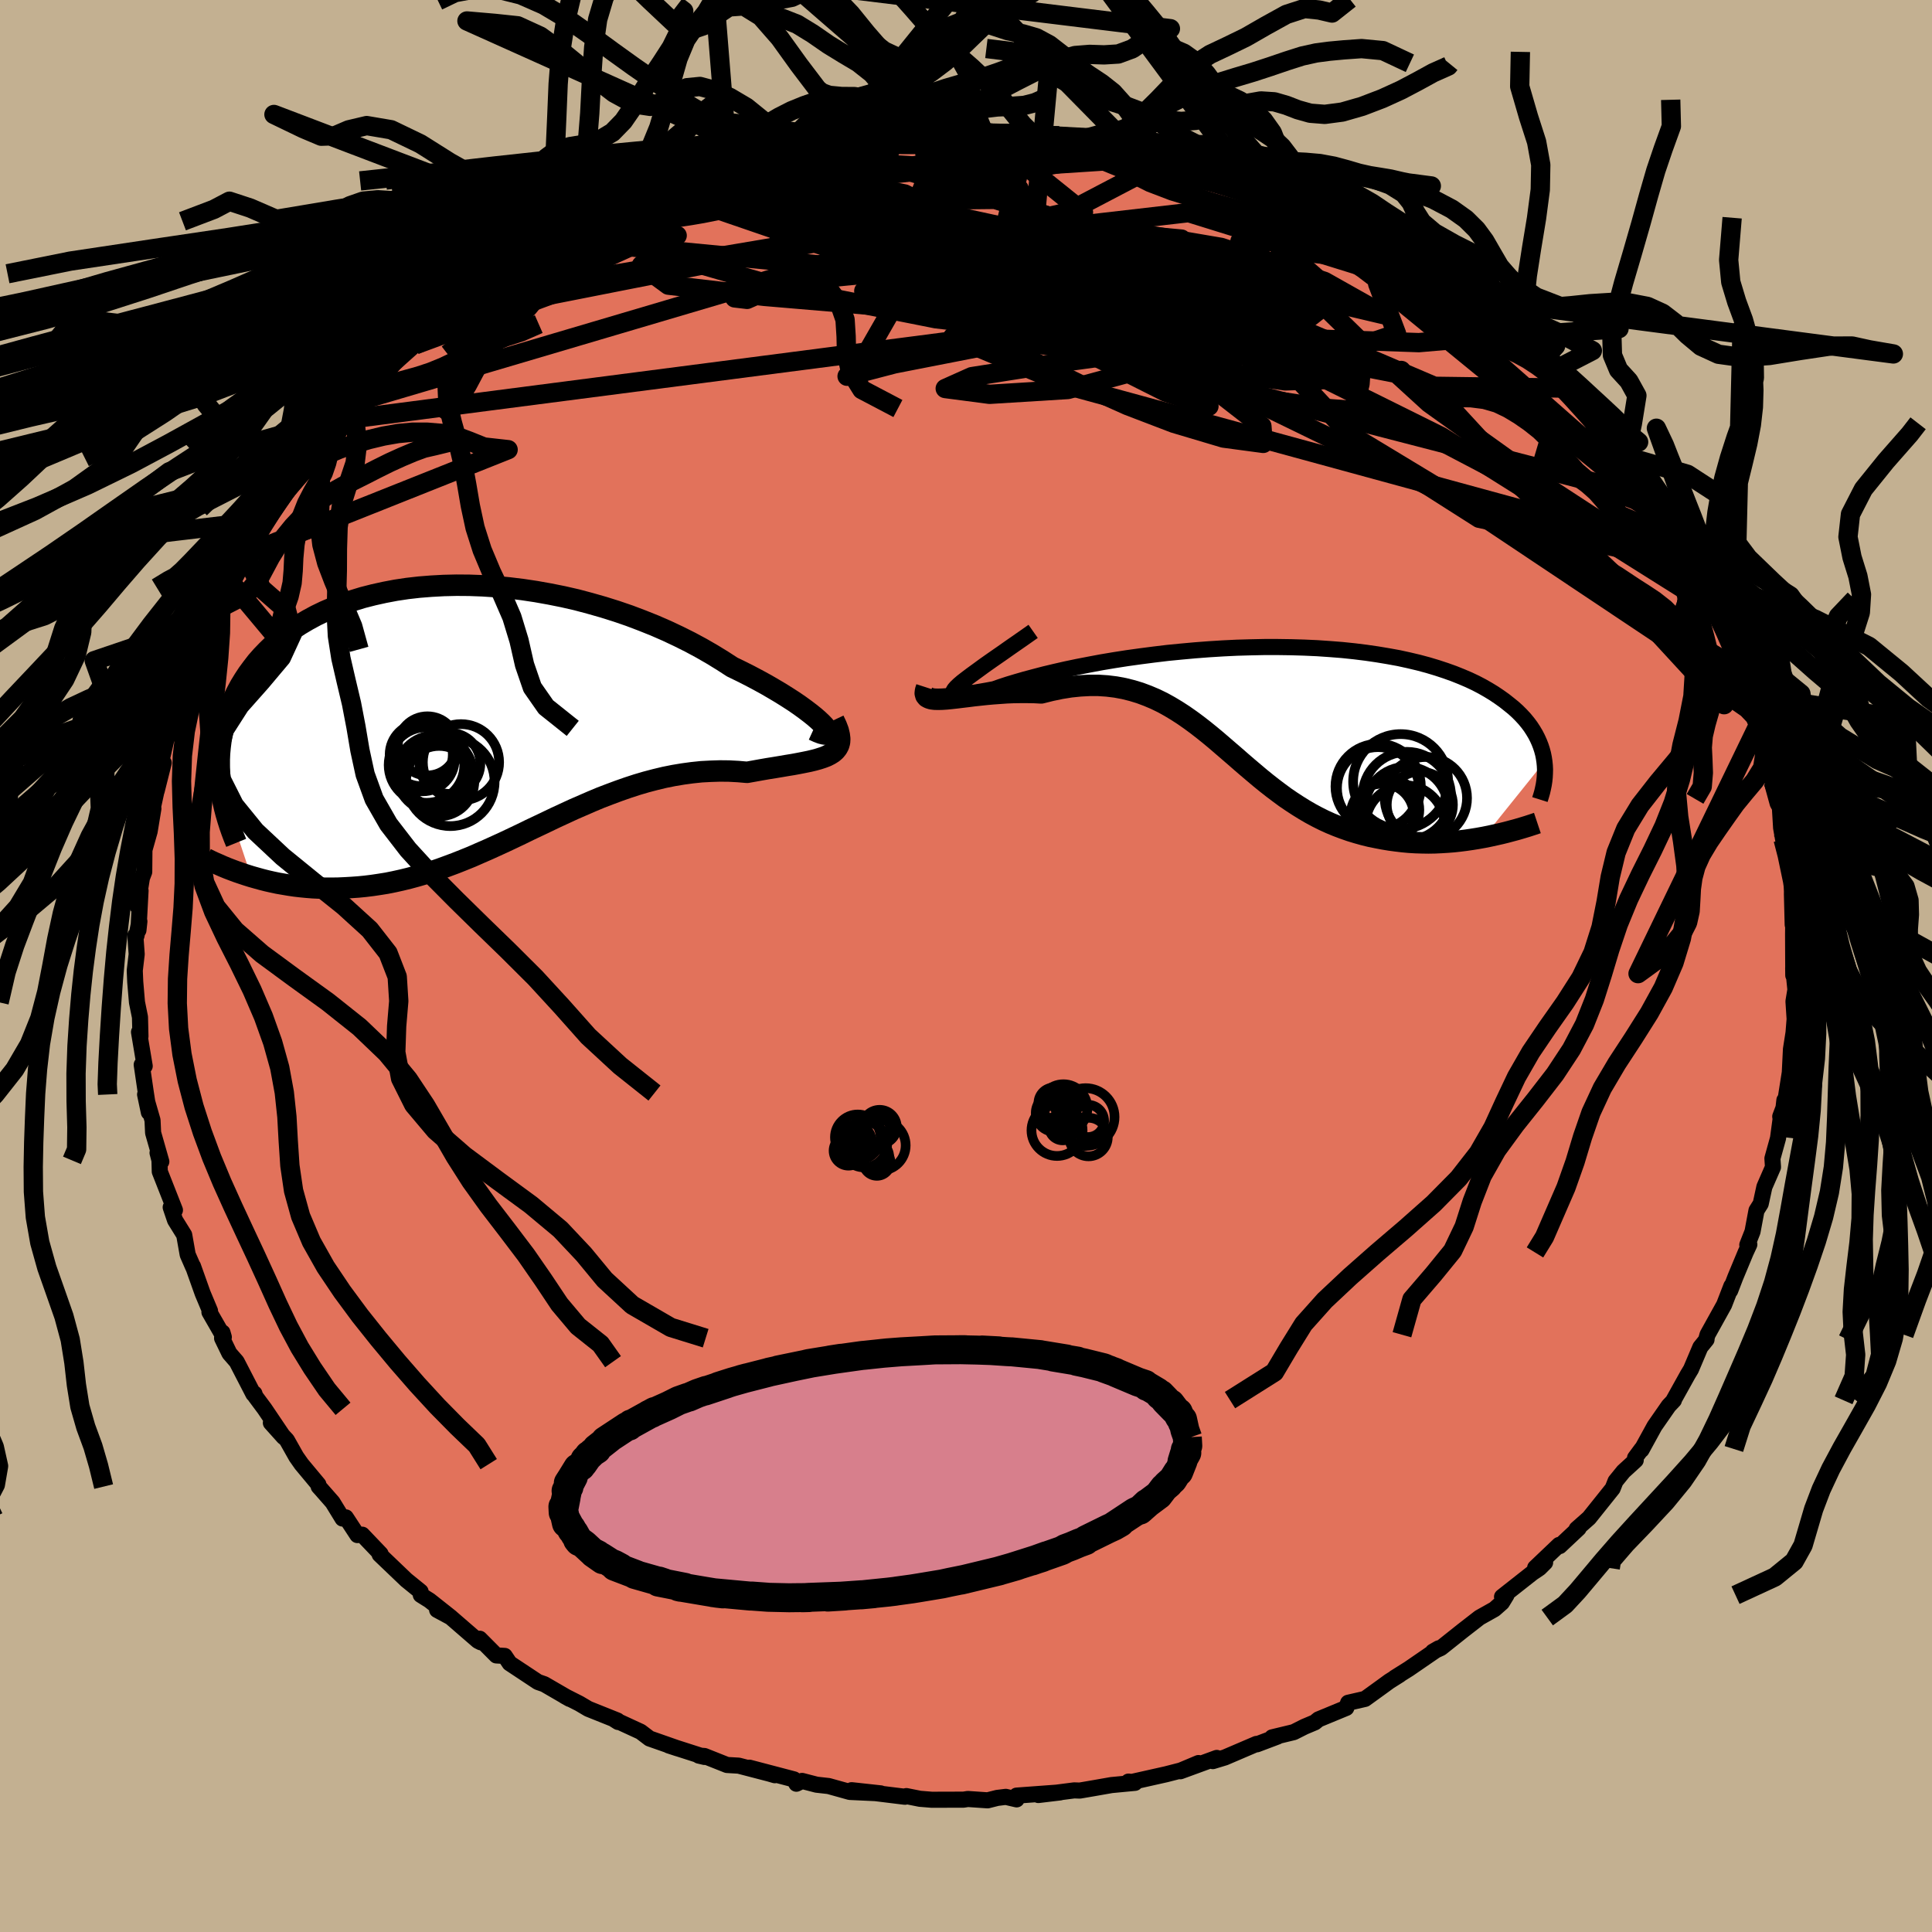 <svg xmlns="http://www.w3.org/2000/svg" width="500" height="500" viewBox="-100 -100 200 200"><defs><clipPath id="c"><path d="m36.6 1.57-.27-.28L36 .98l-.39-.34-.45-.36-.5-.38-.55-.4-.61-.42-.65-.42-.7-.44-.74-.44-.79-.46-.82-.45-.87-.46-.89-.45-.93-.45-1.02-.66-1.06-.65-1.11-.64-1.15-.62-1.2-.6-1.23-.58-1.26-.55-1.3-.52-1.32-.5-1.34-.46-1.37-.43-1.37-.39-1.39-.37-1.4-.32-1.4-.28-1.4-.25-1.4-.21L4-12.69l-1.38-.13-1.37-.09-1.36-.05-1.33-.01-1.31.03-1.29.07-1.26.1-1.23.14-1.2.18-1.16.22-1.13.25-1.1.28-1.05.32-1.02.34-.97.38-.94.4-.89.43-.85.46-.81.48-.76.5-.72.52-.68.54-.64.55-.59.57-.56.58-.52.59-.47.61-.45.61-.4.61-.38.62-.34.63-.31.62-.28.62-.25.64-.23.63-.19.64-.16.64-.14.64-.11.65-.08.64-.06.64-.03.65v.64l.01.64.04.63.06.64 3.19 9.59.53.15.54.15.55.14.57.13.57.12.58.1.59.1.61.09.61.07.62.06.63.05.64.03.65.02h.66l.67-.01.68-.03.69-.04.71-.05.71-.07.73-.09.74-.11.75-.12.75-.15.77-.17.78-.19.78-.21.79-.23.81-.25.8-.27.82-.3.83-.31.83-.33.84-.34.84-.37.85-.37.86-.39.87-.4.87-.41.88-.42.88-.43.89-.42.9-.43.9-.43.91-.42.91-.42.92-.4.92-.4.93-.39.94-.36.94-.35.94-.33.95-.31.95-.28.95-.25.96-.23.95-.19.96-.16.96-.13.96-.1.95-.05.96-.03.94.01.94.05.93.08.73-.13.72-.13.69-.12.69-.11.66-.11.64-.11.62-.1.59-.11.56-.11.54-.11.5-.12.47-.13.43-.14.39-.15.35-.18"/></clipPath><clipPath id="b"><path d="m-31.52-1.77-.27.26-.18.21-.1.17-.03.13.05.1.13.06.2.04.26.01.34-.02.39-.04.46-.06.52-.08.58-.1.63-.11.69-.13.68-.24.76-.25.83-.25.9-.26.97-.26 1.03-.27 1.09-.26 1.14-.26 1.19-.25 1.24-.24 1.28-.24 1.31-.22 1.35-.21 1.37-.19 1.39-.18 1.41-.17 1.43-.14 1.43-.13 1.44-.11 1.44-.09 1.44-.07 1.42-.04 1.42-.03h1.4l1.38.02 1.36.04 1.34.06 1.31.09 1.27.1 1.25.13 1.21.15 1.17.17 1.14.19 1.1.2 1.05.23 1.01.24.97.26.93.28.88.29.84.3.8.32.75.32.72.34.67.35.63.36.59.36.55.37.52.37.48.38.46.37.42.38.39.39.36.39.32.39.3.4.26.4.24.4.21.41.18.4.16.41.13.4.11.41.08.4.06.4-6.29 7.83-.61.11-.62.1-.62.09-.63.08-.64.07-.64.05-.65.04-.65.03-.66.01-.66-.01-.66-.02-.67-.04-.66-.06-.67-.08-.67-.09-.67-.11-.68-.13-.69-.14-.69-.17-.68-.19-.69-.21-.69-.24-.69-.26-.68-.28-.68-.31-.68-.34-.67-.36-.67-.39-.66-.41-.66-.43-.66-.45-.65-.48-.65-.49-.65-.51-.64-.52-.64-.54-.65-.55-.64-.55-.64-.56-.65-.56-.65-.56-.65-.56-.66-.55-.67-.54-.67-.52-.69-.51-.7-.49-.71-.46-.73-.44-.74-.41-.76-.37-.78-.33-.8-.3-.82-.25-.84-.21-.86-.16-.89-.11-.91-.06H-18l-.95.05-.98.1-1 .16-1.01.21-1.04.26-.73-.04-.72-.01h-.72l-.72.01-.71.03-.7.05-.7.05-.67.06-.66.07-.65.07-.62.08-.59.07-.57.07-.54.06-.5.05"/></clipPath><linearGradient id="d" x1="0%" x2="100%" y1="0%" y2="0%"><stop offset="0%" style="stop-color:[object Object];stop-opacity:1"/><stop offset="2.4%" style="stop-color:[object Object];stop-opacity:1"/><stop offset="100%" style="stop-color:[object Object];stop-opacity:1"/></linearGradient><filter id="a"><feTurbulence baseFrequency=".05" numOctaves="3" result="noise" type="noise"/><feDisplacementMap in="SourceGraphic" in2="noise" scale="2"/></filter></defs><rect width="100%" height="100%" x="-100" y="-100" fill="#C3B091"/><path fill="#E2725B" stroke="#000" stroke-linejoin="round" stroke-width="1.667" d="m85.64.97-.01-.79.23 2.27-.2 1.21.12 1.83-.15 1.88.19-1.44-.42 2.68-.12 2.42-.43 2.73-.13.13-.09.79-.34.9.04.25-.27 2-.58 2.09.06.9-.89 2.04-.38 1.75-.44.7-.41 2.19-.54 1.37.21-.04-.38.82-1.07 2.57-.53 1.38.12-.47-.75 1.94-1.72 3.1-.14.51.04-.01-.64.79-.97 2.29-.32.53-1.48 2.66.03.02-.54.57-1.46 2.1-1.35 2.46.01-.09-.68.92.07.24-1.27 1.16-.82 1.01-.3.76-2.44 3.05-1.29 1.14.21-.07-1.96 1.84-.06-.12-2.48 2.36 1.03-.54-.58.58-.73.49-3.15 2.48.46-.17-.47.77-.77.68-1.55.87-1.75 1.36-2.25 1.79-.83.38.61-.35-3.1 2.13-1.45.91.51-.3-1.08.68-.74.54-1.77 1.28-1.75.4-.19.53-2.88 1.19-.38.31-1.07.45-1.11.56-2.24.54.55-.08-2.12.8-.05-.04-3.27 1.4-1.25.38.41-.33-3.77 1.38 1.88-.85-1.83.77-1.52.39-3.57.8-.33-.04.67.13-2.43.23-1.77.31-1.51.26-.58-.02-3.71.48 2.25-.27-4.5.33v.39l-1.12-.26-.89.11-.99.25-2.05-.14-.44.07-3.29.01-1.23-.1-1.4-.28-.11.03-.04.04-5.52-.68 3.01.33-3.2-.15-2.19-.61-1.25-.14-1.5-.39-.59.29-.25-.45-4.61-1.21 2.63.78-.55-.16-3.19-.83-1.21-.07-2.34-.93-.58-.04.6.14-3.71-1.19.95.31-2.94-1.03-.92-.7-2.71-1.25.38.24-.07-.15-3.02-1.21-.93-.55-1.52-.77.52.29-2.62-1.52-.66-.23-2.93-1.94-.51-.76-.87-.05-1.72-1.73.12.37-.3-.15-2.83-2.45-1.4-.75 1.43.77-2.21-1.75-.91-.57-.02-.35-1.48-1.2-2.76-2.64.1-.06-1.9-1.99-.5.04-1.2-1.83-.34.12-1.03-1.68-1.22-1.39-.22-.24-.03-.22-1.75-2.1-.54-.77-.97-1.72-1.66-1.79 1.32 1.47-1.97-2.92-.96-1.29-.09-.29-.11.05-1.73-3.35-.75-.86-.76-1.57.04-.59.14.48-1.49-2.59.06-.13-.76-1.81-1-2.81.01.08-.56-1.28-.36-2.04-.95-1.53-.45-1.33.44.29-1.57-3.99-.03-1.16-.2-.78.39.91-.85-2.98-.06-1.3-.77-2.67.39 1.85-.31-2-.43-2.93.31.14-.59-3.52.15.44-.05-1.99-.31-1.53-.18-2.11-.05-1.18.2-1.69-.14-1.94.12.02.3-1.48-.1.92.22-4.1-.33 1.61.47-2.92.24-.63.02-2.28.54-1.91.39-2.37-.13.25.76-3.49-.29 1.41.73-2.9-.23-.25.5-2.16.62-1.16.16-1.09.5-1.92.43-.68.02.3 1.03-3.31-.22 1.28 1.17-2.96 1.21-2.83.15-.51.89-1.63-.08-.08-.59 1.1 1.39-2.78 1.47-2.89.35-.01-.15-.7 1.23-1.31.59-1.48.73-1.27.94-1.16 1.38-1.66 1.37-2.16-.37.61.4-.9 1.05-1.22.63-.49 1.55-2.12 2.18-2.05-.86.81 2-2.7-.77 1.12 2.29-2.25 1.48-1.64-.76 1.02-.08.02 2.42-2.16 1.36-1.42 1.33-1.14 1.59-1.13-.6.56 1.76-1.41-.43.3 2.46-1.91 1.87-1.21 2.34-1.7-.61.36-.64.79 3.14-2.21 1.28-.74 1.67-.94-.93.33 1.21-.42 1.89-.88 2.17-1.23.53.03.23-.33 3.89-1.69-.1.14.39-.19 2.89-1.02-.56.09 3.17-1.21.14.33 2.42-.98-1.77.33 4.6-.78.25-.08.55-.36 3.17-.57-.53-.2 2.67-.15.63-.41 1.56-.06 1.18-.06 1.69-.45 1.91.06-.49-.24 1.86.14.55.08 4.86-.58-1.07.39 3.44-.21-2.26-.07 2.28.23 3.32-.04 1.2.07-.06.09 1.58.24 1.67-.17 1.25.59 2.47.22 1.04.11.25.26 2.12-.1.64.43 1 .11 2.62.54.91.33-.74-.19 4.18 1 .09.34 1.02.44 3.03.8-.07-.02 1.6.65.69.49-.41-.27 3.1 1.15.31.32L38-77.29l1.41.98-.88-.8.34.45 2.9 1.38-1.07-.58 2.2 1.35 1.13.7.62.18.68.3 3.05 2.06 1.89 1 1.02 1.05-.72-.59 1.86 1.77 1.85 1.32 1.88 1.65-.93-.78 1.32.65.45 1.01.7.09 2.73 2.67-1.16-.82 2.34 2.07.16.35 2.07 2.1-.16-.29 1.7 2.25 1.07 1.15 1.75 2.08-.32-.34 1.46 2.24.23-.28 1.14 2.32-.16-.3 1.21 1.54.4 1.3 1.81 2.67.1-.61.61 1.43-.31-.33 1.24 2.64v-.13l.28.38 1.44 2.9 1.06 1.93 1.14 2.35.32.4.56 2.46-.07-.5.91 2.46.64 1.53-.32.49.47 1.01.34.83.57 2.51.21 1.56.31.95.55 1.45-.44-1.39.66 2.43.14 2.33.21 1.21.44 1.85-.2-1.15.78 4.33-.09-1.22-.02 1.87.08 3.15.05.07-.01.9.01 2.17.01 2.1-.01-.79" filter="url(#a)"/><path fill="#fff" d="m-31.52-1.77-.27.26-.18.21-.1.17-.03.13.05.1.13.06.2.04.26.01.34-.02.39-.04.46-.06.52-.08.58-.1.63-.11.69-.13.68-.24.76-.25.83-.25.9-.26.97-.26 1.03-.27 1.09-.26 1.14-.26 1.19-.25 1.24-.24 1.28-.24 1.31-.22 1.35-.21 1.37-.19 1.39-.18 1.41-.17 1.43-.14 1.43-.13 1.44-.11 1.44-.09 1.44-.07 1.42-.04 1.42-.03h1.4l1.38.02 1.36.04 1.34.06 1.31.09 1.27.1 1.25.13 1.21.15 1.17.17 1.14.19 1.1.2 1.05.23 1.01.24.97.26.93.28.88.29.84.3.8.32.75.32.72.34.67.35.63.36.59.36.55.37.52.37.48.38.46.37.42.38.39.39.36.39.32.39.3.4.26.4.24.4.21.41.18.4.16.41.13.4.11.41.08.4.06.4-6.29 7.83-.61.11-.62.1-.62.09-.63.08-.64.07-.64.05-.65.04-.65.03-.66.01-.66-.01-.66-.02-.67-.04-.66-.06-.67-.08-.67-.09-.67-.11-.68-.13-.69-.14-.69-.17-.68-.19-.69-.21-.69-.24-.69-.26-.68-.28-.68-.31-.68-.34-.67-.36-.67-.39-.66-.41-.66-.43-.66-.45-.65-.48-.65-.49-.65-.51-.64-.52-.64-.54-.65-.55-.64-.55-.64-.56-.65-.56-.65-.56-.65-.56-.66-.55-.67-.54-.67-.52-.69-.51-.7-.49-.71-.46-.73-.44-.74-.41-.76-.37-.78-.33-.8-.3-.82-.25-.84-.21-.86-.16-.89-.11-.91-.06H-18l-.95.05-.98.1-1 .16-1.01.21-1.04.26-.73-.04-.72-.01h-.72l-.72.01-.71.03-.7.05-.7.05-.67.06-.66.07-.65.07-.62.08-.59.07-.57.07-.54.06-.5.05" filter="url(#a)" transform="translate(30.77 -27.33)"/><path fill="#fff" d="m36.6 1.57-.27-.28L36 .98l-.39-.34-.45-.36-.5-.38-.55-.4-.61-.42-.65-.42-.7-.44-.74-.44-.79-.46-.82-.45-.87-.46-.89-.45-.93-.45-1.02-.66-1.06-.65-1.11-.64-1.15-.62-1.2-.6-1.23-.58-1.26-.55-1.3-.52-1.32-.5-1.34-.46-1.37-.43-1.37-.39-1.39-.37-1.4-.32-1.4-.28-1.4-.25-1.4-.21L4-12.69l-1.38-.13-1.37-.09-1.36-.05-1.33-.01-1.31.03-1.29.07-1.26.1-1.23.14-1.2.18-1.16.22-1.13.25-1.1.28-1.05.32-1.02.34-.97.38-.94.4-.89.43-.85.46-.81.48-.76.5-.72.52-.68.54-.64.55-.59.57-.56.58-.52.59-.47.61-.45.61-.4.61-.38.62-.34.63-.31.62-.28.62-.25.64-.23.63-.19.64-.16.64-.14.64-.11.65-.08.64-.06.64-.03.65v.64l.01.64.04.63.06.64 3.19 9.59.53.15.54.15.55.14.57.13.57.12.58.1.59.1.61.09.61.07.62.06.63.05.64.03.65.02h.66l.67-.01.68-.03.69-.04.71-.05.71-.07.73-.09.74-.11.75-.12.75-.15.77-.17.78-.19.78-.21.79-.23.81-.25.8-.27.82-.3.83-.31.83-.33.84-.34.84-.37.85-.37.86-.39.87-.4.87-.41.88-.42.88-.43.89-.42.9-.43.9-.43.91-.42.91-.42.92-.4.92-.4.93-.39.94-.36.94-.35.94-.33.95-.31.95-.28.95-.25.96-.23.95-.19.96-.16.96-.13.96-.1.95-.05.96-.03.94.01.94.05.93.08.73-.13.72-.13.69-.12.69-.11.66-.11.64-.11.62-.1.59-.11.56-.11.54-.11.5-.12.47-.13.43-.14.39-.15.35-.18" filter="url(#a)" transform="translate(-51.3 -26.45)"/><g fill="none" stroke="#000" transform="translate(30.77 -27.33)"><path stroke-linejoin="round" stroke-width="1.667" d="m-23.82-7.31-1.21.85-1.11.77-1.01.71-.91.63-.81.57-.71.52-.62.45-.53.4-.44.34-.35.3-.27.26-.18.21-.1.17-.03.13.05.1.13.06.2.04.26.01.34-.02.39-.04.46-.06.52-.08.58-.1.63-.11.69-.13.68-.24.76-.25.83-.25.9-.26.97-.26 1.03-.27 1.09-.26 1.14-.26 1.19-.25 1.24-.24 1.28-.24 1.31-.22 1.35-.21 1.37-.19 1.39-.18 1.41-.17 1.43-.14 1.43-.13 1.44-.11 1.44-.09 1.44-.07 1.42-.04 1.42-.03h1.4l1.38.02 1.36.04 1.34.06 1.31.09 1.27.1 1.25.13 1.21.15 1.17.17 1.14.19 1.1.2 1.05.23 1.01.24.97.26.93.28.88.29.84.3.8.32.75.32.72.34.67.35.63.36.59.36.55.37.52.37.48.38.46.37.42.38.39.39.36.39.32.39.3.4.26.4.24.4.21.41.18.4.16.41.13.4.11.41.08.4.06.4.04.4.02.4-.01.4-.02.4-.04.39-.06.39-.08.39-.09.39-.11.38-.12.38" filter="url(#a)"/><path stroke-linejoin="round" stroke-width="2.222" d="m-34.85-1.5-.11.34-.03.26.06.22.13.16.2.11.26.08.31.04.37.01.42-.01.46-.03.5-.05.54-.06.57-.07.59-.07.62-.08.65-.07.66-.07.67-.06.7-.05.7-.05.71-.03.72-.01h.72l.72.01.73.04 1.04-.26 1.01-.21 1-.16.98-.1.95-.05h.93l.91.06.89.11.86.16.84.21.82.25.8.3.78.33.76.37.74.41.73.44.71.46.7.49.69.51.67.52.67.54.66.55.65.56.65.56.65.56.64.56.64.55.65.55.64.54.64.52.65.51.65.49.65.48.66.45.66.43.66.41.67.39.67.36.68.34.68.31.68.28.69.26.69.24.69.21.68.19.69.17.69.14.68.13.67.11.67.09.67.08.66.06.67.04.66.02.66.01.66-.01.65-.03.65-.04.64-.05.64-.07.63-.08.62-.09.62-.1.61-.11.6-.12.59-.13.58-.13.57-.14.56-.15.56-.15.54-.16.53-.16.52-.17.51-.17" filter="url(#a)"/><circle cx="16.837" cy="9.951" r="4.26" clip-path="url(#b)" filter="url(#a)"/><circle cx="14.822" cy="11.021" r="4.31" clip-path="url(#b)" filter="url(#a)"/><circle cx="12.312" cy="11.721" r="3.266" clip-path="url(#b)" filter="url(#a)"/><circle cx="14.687" cy="12.706" r="4.088" clip-path="url(#b)" filter="url(#a)"/><circle cx="14.222" cy="8.241" r="4.916" clip-path="url(#b)" filter="url(#a)"/><circle cx="11.877" cy="8.916" r="4.244" clip-path="url(#b)" filter="url(#a)"/><circle cx="14.862" cy="9.736" r="4.576" clip-path="url(#b)" filter="url(#a)"/><circle cx="11.897" cy="8.751" r="4.42" clip-path="url(#b)" filter="url(#a)"/><circle cx="12.892" cy="11.161" r="3.266" clip-path="url(#b)" filter="url(#a)"/><circle cx="16.212" cy="10.641" r="3.424" clip-path="url(#b)" filter="url(#a)"/></g><g fill="none" stroke="#000" transform="translate(-51.3 -26.45)"><path stroke-linejoin="round" stroke-width="2.222" d="m35.49 2.01.46.21.37.14.29.07.22.02.14-.03.06-.08V2.2l-.08-.17-.14-.21-.21-.25-.27-.28L36 .98l-.39-.34-.45-.36-.5-.38-.55-.4-.61-.42-.65-.42-.7-.44-.74-.44-.79-.46-.82-.45-.87-.46-.89-.45-.93-.45-1.02-.66-1.06-.65-1.11-.64-1.15-.62-1.2-.6-1.23-.58-1.26-.55-1.3-.52-1.32-.5-1.34-.46-1.37-.43-1.37-.39-1.39-.37-1.4-.32-1.4-.28-1.4-.25-1.4-.21L4-12.69l-1.38-.13-1.37-.09-1.36-.05-1.33-.01-1.31.03-1.29.07-1.26.1-1.23.14-1.2.18-1.16.22-1.13.25-1.1.28-1.05.32-1.02.34-.97.38-.94.4-.89.43-.85.46-.81.48-.76.5-.72.52-.68.54-.64.55-.59.57-.56.58-.52.59-.47.61-.45.61-.4.61-.38.62-.34.63-.31.62-.28.62-.25.64-.23.63-.19.64-.16.64-.14.64-.11.65-.08.64-.06.64-.03.65v.64l.01.64.04.63.06.64.08.63.1.63.12.62.14.62.16.61.18.61.19.6.21.6.22.59.24.59" filter="url(#a)"/><path stroke-linejoin="round" stroke-width="2.222" d="m37.61 1 .27.57.19.5.11.46.05.4-.02.35-.09.32-.15.28-.2.25-.25.22-.3.19-.35.18-.39.15-.43.14-.47.13-.5.12-.54.11-.56.11-.59.11-.62.1-.64.11-.66.11-.69.11-.69.12-.72.13-.73.13-.93-.08-.94-.05-.94-.01-.96.03-.95.05-.96.1-.96.13-.96.16-.95.19-.96.23-.95.25-.95.28-.95.31-.94.33-.94.35-.94.36-.93.39-.92.4-.92.4-.91.42-.91.42-.9.43-.9.43-.89.42-.88.43-.88.42-.87.41-.87.4-.86.39-.85.37-.84.37-.84.34-.83.33-.83.31-.82.3-.8.27-.81.25-.79.23-.78.21-.78.19-.77.17-.75.15-.75.12-.74.11-.73.09-.71.07-.71.05-.69.04-.68.03-.67.01h-.66l-.65-.02-.64-.03-.63-.05-.62-.06-.61-.07-.61-.09-.59-.1-.58-.1-.57-.12-.57-.13-.55-.14-.54-.15-.53-.15-.51-.16-.51-.17-.5-.17-.48-.18-.47-.18-.46-.19-.45-.2-.44-.19-.43-.2-.42-.21" filter="url(#a)"/><circle cx="-3.239" cy="7.308" r="3.642" clip-path="url(#c)" filter="url(#a)"/><circle cx="-4.549" cy="5.643" r="3.916" clip-path="url(#c)" filter="url(#a)"/><circle cx="-3.704" cy="6.533" r="3.956" clip-path="url(#c)" filter="url(#a)"/><circle cx="-2.084" cy="7.383" r="4.584" clip-path="url(#c)" filter="url(#a)"/><circle cx="-4.454" cy="3.663" r="3.062" clip-path="url(#c)" filter="url(#a)"/><circle cx="-2.134" cy="5.478" r="3.16" clip-path="url(#c)" filter="url(#a)"/><circle cx="-3.614" cy="6.653" r="3.214" clip-path="url(#c)" filter="url(#a)"/><circle cx="-5.094" cy="4.568" r="3.268" clip-path="url(#c)" filter="url(#a)"/><circle cx="-.979" cy="5.358" r="3.948" clip-path="url(#c)" filter="url(#a)"/><circle cx="-4.949" cy="5.053" r="3.314" clip-path="url(#c)" filter="url(#a)"/></g><g fill="none" stroke="url(#d)" stroke-linejoin="round" stroke-width="2"><path d="m61.77-59.83-13.28-.18-23.54-10.05-13.79-6.72L3-79.36l-7.52.08-6.89 1.56-3.23 2.26 3.08 2.46 9.34 2.3 12.62 1.98 11.39 1.65 6.53 1.43 1.01 1.36-1.77 1.59-.18 2.03 3.86 2.01 6.12.93 6.22.47 13.05 6.84 25.26 23.93" filter="url(#a)"/><path d="m-14.23-84.94 46.59 14.95 10.86 2.56-6.11-3.44-10.7-3.52-9.63-1.64-6.5-.31-2.6.04 1.16-.07 3.68-.01 4.69.38 4.92.99 4.96 1.73 3.84 2.46-1.24 2.85-12.87 1.39-26.79-4.37-9.57-13.07" filter="url(#a)"/><path d="m-57.03-64.3 25.56-11.65 1.57.33-3.71 3.08 2.8 2.06 9.93 1.16 12.03 1.02 9.26 1.11 4.45 1.03.17.55L2.72-66 .25-67.47l-.34-2.05 3.24-1.64 6.08-.66 5.35-.3-.59-1.62-8.24-4-5.37-4.69 20.63-1.34" filter="url(#a)"/><path d="m17.39-84.42-21.85 3.81-1.89 4.66 5.96 1.35 6.23-.58 4.49-.71 2.61-.05 1.24.54.42.67-.25.36-.94-.1-1.39-.33-.98-.15.47.4 2.33.94 3.28 1.08 2.02.65-1.82-.1-7.21-.5-11.87.01-13.19 1.29-8.99 2.02 1.28.15 10.48-4.65-19.34-6.63" filter="url(#a)"/><path d="m51.29-69.22-28.24-8.77-13.44 1.55 3.77 7.27 10.45 8 6.8 5.28.14 1.79-4.11-.55-5.14-1.53-4.81-1.84-4.83-2.16-5.21-2.55-4.73-2.82-2.34-2.81 1.57-2.58 5.37-2.17 7.19-1.6 6.1-.77 2.47.23-2.51.98-7.07.98-9.09-.12-7.59-2.19-5.69-4.59 2.39-5.67" filter="url(#a)"/><path d="m-62.75-58.52 50-14.78 7.14-3.39 4.19 4.29 10.79 7.3 11.31 5.69 4.47 1.46-4.27-2.72-9.98-5.09-11.2-5.32-9.23-4.02-6.13-2.17-3.16-.49-.55.67 2.04 1.33 4.8 1.62 7.42 1.7 9.17 1.48 9.48.79 8.41-.41 6.91-1.65 6.45-1.64 7.79.94 11.18 6.21" filter="url(#a)"/><path d="m6.43-86.09-2.24 9.01 12.85 8.07 10.97 5.5 7.24 2.92 1.12.02L30.34-63l-11.3-3.5-12.31-3.04-8.36-1.61-1.03-.17 6.5.61 10.95.61 10.8.34 7.01.5 2.13 1.37-1.13 2.41 1.04 3.45 14.57 7.23 28.12 17.69" filter="url(#a)"/><path d="m57.7-64.1-3.58-1.05-7.24.62-13.91-.49-16.55-2.26-13.74-2.99-9.15-3-5.33-2.75-2.36-2.37.39-1.75 2.83-.71 4.6.93 6.05 3.1 7.73 4.9 6.1 4.63L.7-64.98l-65.63 8.51" filter="url(#a)"/><path d="m66.45-54.62 1.28 11.36-14.61-3.09-13.04-8.3-7.62-8.18-5.25-6.13-4.57-3.3-3.24-.37-.98 1.88 1.25 2.84 2.66 2.48 3.19 1.22 2.63-.45.19-2.24-5.22-3.76L9.77-74.6l-21.58-1.18-26.09 4.43-19.13 7.05" filter="url(#a)"/><path d="m-25.59-82.15 31.32 8.73 4.38 6.75-11.27-1.43-9.4-4.3-2.04-3.61 3.64-1.85 6.51-.05 7.24 1.57 5.67 2.76 1.01 2.99-5.83 1.79-10.36-.52-6.5-2.67 6.83-3.22 16.55-2.82-10.27-8.25" filter="url(#a)"/><path d="m75.61-40.39-3.44-1.35-12.92-8.43-11.31-8.1-3.66-3.34.78-.04-.59.29-5.13-1-8.98-2.15-9.75-2.32-7.21-1.59-2.82-.59 1.5.17 4.25.37 4.84.16 3.53-.16 1.3-.1-.74.54-1.74 1.35-1.76 1.22-2.62-.97-8.36-4.67-22.27-4.58-41.86 8.25" filter="url(#a)"/><path d="M81.25-28.01 51.14-48.12l-32.7-15.91-15.08-7.21-5.01-1.29-3.72 1.08-3.96 1.12-1.25.45 3.89.21 8.27.7 8.77 1.43 3.98 1.53-4.61.47L-3.11-67l-15.77-3.13-11.65-3.37-4.4-2.12.69-1.05 13.9-6.91" filter="url(#a)"/><path d="m48.38-71.27-5.76.66 1.95 5.16-6.03 2.05-11.68.24-12.32-.91-8.55-1.77-2.52-1.94 3.09-1.46 6.5-.85 7.28-.58 5.93-.77 3.41-1.14.77-1.29-.98-.97-1.11-.18.41.9 2.95 2.1 5.01 3.35 4.36 4.26-.3 4.15-1.27 5.11 40.82 24.68" filter="url(#a)"/><path d="m21.18-83.63-28.4 14.87-3.57 6.23-1.52 1.48 4.9-1.28 9.72-1.9 9.71-.6 5.56 1.26-.72 2.18-6.31 1.71-8.11.5-4.59-.6L.6-61.01l9.98-1.57 13.23-1.81 10.88-2.05 3.71-2.93-5.95-5.21-12.32-7.04-2.74-2.8" filter="url(#a)"/><path d="m-42.18-75.16 54.43 5.22 20.93 3.81-.28-2.04-7.67-2.31-7.7.03-5.39 1.95-3.44 2.33-2.66 1.37-2.64-.15-2.47-1.41-1.53-1.87.12-1.59 1.7-1.08 2.27-.83 1.66-.69.75-.18.37.88-.48 1.58-2.39 1.51 5.8 4.1L70.71-48.6" filter="url(#a)"/><path d="M74.68-42.57 11.01-59.96l-12.39-5.16 5.73.26 14.68 2.28 14.02 2.01 6.12-.21-3.39-3.28-9.4-5.48-9.85-5.43-6.45-2.96-3.15.71-2.68 3.53-3.11 3.31-2.41-1.49-29.96-8.47M84.59-13.1l.55-1.62 1.2-1.86.87-1.47.23-1.09-.13-1-.11-1.14.19-1.39.49-1.57.67-1.62.62-1.56.39-1.45.09-1.38-.11-1.37-.09-1.42.16-1.49.7-1.66L92-37.97M-.48-86.46l-3.5-2.9-2.05-2.53-1.46-1.64-1.35-1.36-1.47-1.69-1.62-2-1.65-1.72-1.57-.83-1.45.18-1.42.67-1.55.29-1.81-.8-2.11-1.99-2.29-2.47-2.31-2-2.21-1.68-1.33-4.57L-.48-86.46l-3.28-.02-1.91-.91-1.41-1.6-1.31-1.83-1.34-1.57-1.43-1.13-1.5-.89-1.58-.97-1.62-1.12-1.63-1-1.59-.62-1.59-.34-1.6-.54-1.48-1.09-1.12-2.12" filter="url(#a)"/><path d="m-7.26-85.86.11-2.17 1.04-1.4 1.54.11 1.62.55 1.49.29 1.35-.2 1.28-.61 1.32-.79 1.39-.81 1.43-.75 1.46-.74 1.48-.76 1.5-.67 1.53-.44 1.52-.12 1.5.05 1.46-.09 1.44-.53 1.45-.97 1.38-.94 1.13-.18-58.21-7.14 4.32 4.19 2.53 2.38 1.68.72 1.33-.45 1.28-1.04 1.36-.91 1.55-.11 1.76 1.09 1.95 2.23 2 2.78 1.89 2.49 1.67 1.46 1.45.17 1.34-.81 1.49-.42 2.19 4.54" filter="url(#a)"/><path d="m-10.86-85.47 1.42-1.01 1.08-1.38.95-1.9 1.12-1.87 1.39-1.52 1.54-1.31 1.52-1.43 1.41-1.82 1.35-2.26 1.46-2.59 1.67-2.77 1.84-2.74 1.72-2.34 1.4-1.91 1.69-3.14-24.3 30.11 1.43.3 1.4.55 1.34.68 1.24.63 1.17.37 1.21.04 1.31-.19 1.37-.2 1.33-.01 1.21.26 1.1.5 1.11.61 1.27.54 1.41.39 1.2.43.39 1.02" filter="url(#a)"/><path d="m8.33-89.9-1.19.53-1.1.28-1.35.1-1.45.06-1.36.16-1.24.31-1.22.41-1.31.46-1.39.41-1.42.32-1.36.24-1.26.2-1.18.19-1.2.21-1.25.22-1.26.23-1.16.27-.86.36-2.67.15-.86-1.55-1.38-.17-1.52-.37-1.51-.27-1.43-.05-1.46-.14-1.6-.59-1.79-1.05-1.91-1.31-1.98-1.39-2.05-1.42-2.17-1.56-2.31-1.69-2.41-1.69-2.44-1.45-2.37-1.04-2.3-.57-2.28-.07-2.24.41-1.75.84" filter="url(#a)"/><path d="m-16.9-84.79 1.94-.13 1.42-.09 1.3-.07 1.29-.05h1.25l1.21.04 1.2.04 1.26.01 1.33-.01 1.4.01 1.36.09 1.27.21 1.16.29 1.16.31 1.31.24 1.47.13 1.28.08.48.19-56.13 6.12 2.63-1.6 1.87-.64 1.42-.2 1.27-.01 1.32-.05 1.37-.19 1.39-.35 1.37-.46 1.35-.49 1.34-.48 1.32-.42 1.32-.37 1.3-.32 1.31-.27 1.31-.23 1.29-.21 1.26-.24 1.23-.25 1.28-.19 1.38-.01 1.46.11 1.55-.04 2.23-.3 22.53-16.77-2.97 1.78-1.64 1.03-1.14.56-1.21.38-1.41.55-1.53 1.07-1.48 1.63-1.35 1.91-1.21 1.77-1.19 1.29-1.23.66-1.3.15-1.34-.03-1.28.3-1.13 1.03-.89 1.6-.23 1.09" filter="url(#a)"/><path d="m-16.37-84.59-2.5-.89-2.02-1.93-1.84-1.49-1.71-1.01-1.61-.74-1.49-.4-1.34.13-1.23.64-1.22.8-1.37.49-1.66-.25-2.07-1.13-2.44-1.87-2.64-2.16-2.56-1.86-2.34-1.07-2.36-.25-2.89-.25 31.57 14.17 1.03-.81 1.38-.41 1.34-.28 1.28-.34 1.25-.47 1.25-.55 1.24-.56 1.23-.52 1.23-.5 1.25-.53 1.3-.58 1.37-.6 1.42-.56 1.43-.48 1.37-.4 1.32-.37 1.32-.41 1.43-.49 1.53-.56 1.45-.57 1.18-.53 1.25-.37L7.3-78.83l-1-.36-.95-.49-1.21-.61-1.29-.65-1.23-.56-1.17-.4-1.18-.26-1.26-.2-1.32-.19-1.34-.17-1.3-.14-1.25-.07-1.22-.02-1.22-.02-1.24-.04-1.27-.06-1.28-.02-1.28.02-1.3.05-1.32-.03-1.31-.16-1.13-.26-.57-.11.43-.47.94-.58 1.18-.52 1.23-.55 1.24-.53 1.25-.39 1.28-.19 1.29-.04h1.29l1.24-.05 1.21-.19 1.23-.32 1.35-.42 1.5-.44 1.57-.4 1.42-.34.9-.26-.6-.06-24.55 6.53 2.97-.71 1.61-.6 1.28-.69 1.19-.94 1.16-1.16 1.15-1.18 1.19-.96 1.26-.6 1.3-.27 1.32-.09 1.32-.11 1.32-.26 1.35-.48 1.42-.72 1.46-.93 1.46-1.1 1.41-1.22 1.34-1.3 1.37-1.32 1.56-1.25 1.76-1.09 1.6-.95.68-1" filter="url(#a)"/><path d="m-25.59-82.15-.9-.03-1.4.07h-1.42l-1.34.07-1.28.19-1.29.29-1.35.31-1.4.3-1.46.26-1.48.21-1.47.15-1.38.11-1.21.15-1.07.3-1.21.54-1.86.67-3.11.75 24.49-4.67.63-.02.94-.21 1.14-.12 1.35.16 1.48.53 1.52.81 1.51.85 1.44.67 1.35.4 1.28.2 1.24.13 1.22.15 1.2.21 1.16.21 1.12.21 1.14.23 1.23.32 1.4.52 1.54.8 1.54.98 1.94.36" filter="url(#a)"/><path d="m-28.34-81.36-1.84 1-1.23.46-1.2.49-1.26.57-1.25.63-1.23.67-1.17.68-1.1.7-1.03.7-.97.71-.96.7-.97.7-.97.69-.96.71-.97.74-1 .81-1.05.9-1.09.94-1.03.94-.88.9-.67.83-.57.79-.73.84-1.19.92m164.35 81.49-1.88-1.53-1.97-2.51-1.53-2.39-1.18-1.99-.94-1.69-.83-1.54-.85-1.51-.98-1.49-1.06-1.48L98.5.56l-.67-1.45-.29-1.47.01-1.47.11-1.49-.04-1.48-.41-1.42-.99-1.33-1.67-1.19-2.32-1.06-2.65-.99-2.48-1.05-1.86-1.31-1.06-1.74-.6-2.18M-40.23-76.19l-1.36-1.01-2.42-2.96-2.28-1.86-1.57-.02-1.32.53-1.76-.27-2.51-1.42-3.03-1.91-3.03-1.46-2.53-.43-1.86.44-1.42.61-1.42.05-1.85-.78-3.05-1.47 31.41 11.96.41-3.57 1.26-1.18 1.34-.52 1.37-.38 1.28-.62 1.1-1.02.9-1.45.77-1.88.67-2.26.64-2.49.68-2.38.81-1.95.99-1.45 1.13-1.4 1.13-1.91.89-2.35.71-.87" filter="url(#a)"/><path d="m-41.44-75.77 1.77.25 1.93.17 1.58-.26 1.34-.49 1.25-.51 1.26-.4 1.27-.28 1.27-.2 1.25-.19 1.23-.21 1.21-.24 1.19-.24 1.18-.21 1.18-.16 1.22-.11 1.26-.07 1.29-.07 1.29-.08 1.28-.04 1.29.17 1.78.58m-1.25-11.82-1.06.65-1.32.46-1.3.53-1.28.65-1.26.74-1.24.75-1.23.66-1.23.52-1.24.41-1.24.36-1.24.38-1.22.47-1.19.55-1.17.63-1.17.66-1.18.73-1.16.81-1.16.89-1.21.9-1.36.82-1.5.78-1.11 1.06" filter="url(#a)"/><path d="m-54.03-56.48 1.41-2.01 1.01-1.67.75-1.41.63-1.08.61-.86.66-.8.78-.87.9-.98 1-1.02.97-1.01.8-.98.57-1.08.47-1.34.62-1.65 1-1.66 1.34-1.2" filter="url(#a)"/><path d="m-40.51-76.1-.3-.26.53-.98 1.02-1.01 1.26-.73 1.32-.54 1.3-.56 1.22-.67 1.13-.8 1.04-.93.96-1.08.95-1.24.99-1.36 1.09-1.33 1.24-1.17 1.67-1.27-18.37 15.61.94-1.05.51-1.14.41-1.1.58-1.18.71-1.48.65-2.02.45-2.65.26-3.22.18-3.49.23-3.36.41-2.88.67-2.25.94-1.85 1.08-2.33 1.73-3.64" filter="url(#a)"/><path d="m-43.46-74.42-1.93.98-.94.1-1.16-.07-1.49.13-1.58.43-1.41.67-1.15.8-.96.84-.9.85-.95.85-1.04.9-1.1.93-1.1.9-1.02.8-.96.65-.99.51-1.15.45-1.36.44-1.48.43-1.9 1.11 41.39-23.67-2 1.05-1.2.89-1.03.86-1.01.83-1.06.81-1.13.78-1.18.75-1.21.71-1.23.67-1.2.64-1.07.61-.86.56-.7.54-.8.58-1.14.69" filter="url(#a)"/><path d="m-81.11-77.09 3.26-1.24 1.6-.84 2.16.71 2.7 1.17 2.6.58 2.07-.32 1.58-.85 1.36-.82 1.38-.48 1.5-.14 1.74.11 2.2.48 2.82 1 3.13 1.4 2.67 1.4 1.51 1.33.23 1.39m.64-.79.37-.3.89-1.65.41-2.46.07-2.61.17-2.17.6-1.46 1.08-.8 1.41-.38 1.55-.25 1.49-.43 1.32-.79 1.13-1.16.98-1.42.94-1.53.97-1.54 1.04-1.55 1.04-1.61.89-1.81.39-1.93-.72-.55" filter="url(#a)"/><path d="m-35.05-112.36-1.59 4.38-1.37 1.74-1.18 1.51-.9 2-.76 2.42-.64 2.7-.47 3-.26 3.3-.14 3.39-.14 3.11-.26 2.54-.41 1.95-.54 1.57-.65 1.49-.72 1.54-.59 1.46-.14.91.46-.01-2.59.78-2.38.45-2.14.06-1.99-.32-1.73-.28-1.44.1-1.29.5-1.3.72-1.38.73-1.42.6-1.41.48-1.34.39-1.29.41-1.26.47-1.31.51-1.49.45-1.8.3-2.19.17-2.51.16-2.49.38-1.9.81-1.38 1.1 33.82-6.06-1.92.68-1.07.4-.89.34-.93.43-1.06.59-1.2.75-1.3.78-1.35.64-1.36.39-1.35.16-1.32.14-1.26.34-1.13.59-1 .68-.83.53v.03" filter="url(#a)"/><path d="m-92.88-67.01 3.73.33 2.07.25 1.72-.11 1.76-.39 2.12-.37 2.55-.09 2.79.18 2.71.29 2.41.2 2.02.02 1.7-.15 1.49-.21 1.45-.16 1.59-.01 1.85.13 2.07.14 2.06-.05 1.73-.33 1.28-.46.96-.4 1.23-.64m-7.86 6.7.04-.2-.54-.05-1.41-.05-2.21-.44-2.63-.74-2.6-.67-2.45-.34-2.53-.16-2.85-.25-3.06-.39-2.8-.32-2.2-.05-1.96.01-2.62-.33-3.48-.36-1.56 1.95m177.78 45.4 2.76-1.95 2.39-2.2 1.01-1.89.49-1.64.18-1.44.05-1.38.24-1.5.6-1.71.79-1.86.6-1.89.12-1.87-.37-1.89-.61-1.96-.42-2.11.26-2.34 1.34-2.61 2.34-2.9 2.46-2.8.86-1.11" filter="url(#a)"/><path d="m-62.83-32.78-.66-2.39-.66-1.56-.61-1.45-.71-1.69-.71-1.86-.5-1.89-.21-1.79-.02-1.67.05-1.55.02-1.43.05-1.31.19-1.22.43-1.21.7-1.27.94-1.33.89-1.11.03-.2.91-1.9.48-1.33.57-1.17.62-.95.68-.8.82-.77.98-.83 1.09-.88 1.07-.94.97-.99.83-1.02.76-1.04.83-1.07.96-1.07 1.11-1.06 1.13-1.03.99-.94.81-.81.82-.75 1.26-.91 1.44-1.29-19.13 21.55-.1.14-.97 1.05-1.07 1.22-.95 1.1-.77.95-.67.88-.65.9-.71 1-.78 1.11-.83 1.19-.82 1.23-.77 1.22-.69 1.13-.6 1.03-.52.94-.59 1.05-1 1.86 4.79 5.73.62-2.52.62-1.78.31-1.37.11-1.27.06-1.33.13-1.41.26-1.45.41-1.43.53-1.34.61-1.18.6-1.03.51-.96.36-1.04.31-1.26.5-1.49 1.04-1.67 1.58-2.01-2.18 2.05-1.28 1.46-.99.96-.87.71-.9.6-.99.64-1.07.79-1.1.96-1.08 1.08-1.04 1.12-1 1.1-.97 1.04-.96 1.01-.98 1.02-1.02 1.07-1.03 1.08-.92.93-.72.63-.7.37-1.21.74" filter="url(#a)"/><path d="m-68.16-52.64.96-1.03 1.05-1.13 1.1-1.2 1.05-1.09.96-.94.95-.8.97-.66 1.04-.53 1.1-.41 1.15-.32 1.19-.33 1.24-.41 1.28-.52 1.26-.6 1.18-.59 1.06-.54.93-.48.9-.45 1.11-.45 1.58-.51 1.87-.82M-85.11-24.1l.78-1.08.52-1.16.48-1.09.52-1.01.55-1.02.59-1.11.61-1.24.61-1.33.59-1.35.54-1.28.5-1.16.48-1.05.51-.99.58-1.01.67-1.05.72-1.09.71-1.1.7-1.11.7-1.11.82-1.11.98-1.12 1.15-1.14 1.24-1.38 4.58-26.52-.81 2.53-.56 1.98-.21 1.44-.18 1.24-.36 1.17-.55 1.16-.58 1.21-.49 1.32-.34 1.52-.22 1.76-.15 1.91-.19 1.88-.3 1.59-.53 1.09-.82.5-.61.56 2.32 3.66" filter="url(#a)"/><path d="M-70.94-48.53-69.7-50l.91-1.04.72-.71.8-.59 1.04-.58 1.32-.56 1.51-.54 1.57-.47 1.54-.37 1.49-.26 1.49-.14h1.54l1.56.13 1.47.3 1.34.5 1.49.6 2.51.28-27.23 10.85-1.25 2.39-.76 1.43-.44.83-.37.71-.48.89-.63 1.11-.76 1.27-.8 1.31-.78 1.25-.73 1.14-.64 1.05-.56 1-.51 1.04-.48 1.12-.46 1.21-.45 1.27-.37 1.23-.16.76 9.16-18.12-1.16 1.28-.98.18-.7.39-.53.88-.5 1.25-.62 1.4-.83 1.35-1.07 1.18-1.3.99-1.5.84-1.69.77-1.86.76-1.93.8-1.9.89-1.7.99-1.45 1.09-1.23 1.16-1.14 1.19-1.06 1.23-.88 1.35-.57 1.59-.6 1.86-1.5 2.04-3.11 2.12 28.42-24.8 2.98-1.53 1.28-1.55.67-1.25.57-1.07.65-1.04.78-1.06.88-1.08.98-1.04 1.02-.97 1.05-.84 1.05-.71 1.07-.6 1.11-.57 1.18-.59 1.25-.64 1.31-.65 1.3-.59 1.19-.5 1.06-.39 1.14-.26 1.92-.47" filter="url(#a)"/><path d="m-76.9-38.03-.31.48-.68.99-1.05 1.23-1.21 1.32-1.09 1.29-.87 1.22-.7 1.14-.62 1.07-.59 1.05-.6 1.09-.62 1.13-.64 1.18-.72 1.2-.82 1.16-.96 1.12-1.11 1.07-1.22 1.07-1.26 1.15-1.21 1.33-1.08 1.59-.84 1.94-.89 2.22" filter="url(#a)"/><path d="m-81.07-28.29-2.34.37-2.08.75-1.24 1.07-.81 1.24-.82 1.23-1.08 1.15-1.36 1.06-1.56 1.03-1.69 1.09-1.7 1.2-1.59 1.37-1.3 1.56-.94 1.68-.73 1.73-.93 1.62-1.56 1.43-2.19 1.28-2.24 1.21-1.21.36M82.38-24.15l.34 2.04-.25 1.6-.83 1.34-1.01 1.2-.96 1.17-.9 1.26-.94 1.34-.93 1.36-.79 1.32-.55 1.22-.31 1.16L75.09-8l-.06 1.15-.07 1.17-.26 1.17-.59 1.16-.97 1.18-1.36 1.35L69.57.79l12.47-25.77-.38-.86-.78-.82-1.23-.85-1.28-.89-1.09-1-.87-1.17-.7-1.33-.68-1.42-.77-1.4-.91-1.25-1.03-1.04-1.07-.84-1.04-.69-.97-.62-.92-.61-.92-.61-1.03-.62-1.16-.61-1.29-.55-1.34-.47-1.33-.37-1.3-.32-1.16-.51-.73-1.4M92.24-3.55l.03-.88-.11-1.22-.38-1.42-.66-1.38-.82-1.28-.86-1.2-.79-1.2-.64-1.24-.47-1.28-.34-1.3-.24-1.24-.25-1.16-.32-1.07-.45-1.05-.54-1.14-.52-1.28-.47-1.34-.57-1.17-1.03-.73-.92-.35-10.42-29.19.83 1.75.49 1.25.46 1.14.45 1.18.47 1.27.5 1.28.49 1.24.44 1.15.37 1.07.33 1.02.33 1.03.36 1.11.41 1.25.46 1.44.49 1.62.52 1.71.53 1.66.49 1.48.42 1.26.37 1.15.57 1.6-1.4-4.42-.42-1.06-.66-1.73-.69-1.84-.53-1.69-.24-1.53-.02-1.4.08-1.29.1-1.25.1-1.29.17-1.45.29-1.68.43-1.9.57-2.05.69-2.14.78-2.17.71-2.09.4-1.89-.02-1.63-.23-1.62-1.02-1.9-.81 33.2-.01-2.67.09-2.5-.38-1.85-.4-1.44-.13-1.32.08-1.31.2-1.34.24-1.44.33-1.61.42-1.81.48-1.95.48-2.01.37-1.94.21-1.84.05-1.76-.07-1.74-.17-1.79-.31-1.85-.53-1.88-.7-1.9-.61-2.02-.22-2.29.21-2.54.15-1.83" filter="url(#a)"/><path d="m75.89-40.01 2.16 2.03 1.32 1.91 1.16 1.56.86 1.38.51 1.32.34 1.31.31 1.26.39 1.21.5 1.17.64 1.14.79 1.12.92 1.12.98 1.1.96 1.06.83 1.04.71 1.06.61 1.12.58 1.22.56 1.32.53 1.35.53 1.3.64 1.25.82 1.19.91.21M75.47-17.3l.74-1.27.12-1.43-.05-1.38-.06-1.25.1-1.19.29-1.24.37-1.29.23-1.29-.08-1.22-.43-1.16-.66-1.2-.7-1.37-.6-1.68-.33-2.02.33-2.3.87-1.8m-.93-2.18-.62-.86-.81-.8-1.25-.8-1.57-.62-1.57-.51-1.28-.56-.9-.71-.69-.83-.72-.82-.88-.78-1.05-.78-1.17-.89-1.25-.93-1.25-.74-.64-.19" filter="url(#a)"/><path d="m73.97-43.39-1.5-1.96-1.13-1.31-.99-.93-1.07-.66-1.24-.47-1.33-.41-1.31-.5-1.19-.69-1.05-.9-.94-1.06-.9-1.12-.92-1.08-.99-.97-1.06-.84-1.08-.75-1.11-.67-1.17-.56-1.31-.38-1.42-.18-1.45-.01-1.53.09 29.2 31.7-.48-1.56-.36-1.1-.36-1.22-.38-1.45-.41-1.64-.45-1.68-.46-1.6-.43-1.42-.37-1.23-.33-1.07-.33-.94-.37-.89-.46-.91-.56-1.01-.65-1.17-.64-1.26-.53-1.07-.2-.33m-2.51-3.94.78-3.6.47-2.91-.83-1.5-1.07-1.17-.63-1.51-.06-2.04.44-2.54.77-2.9.91-3.09.89-3.09.8-2.89.74-2.56.77-2.27.84-2.32-.07-2.74" filter="url(#a)"/><path d="m84.82-29.24-.55-1.69-.65-1.09-.9-1.12-1.04-1.3-1.08-1.45-1.07-1.49-1-1.39-.9-1.24-.79-1.06-.69-.94-.63-.87-.63-.85-.67-.88-.72-.95-.76-1.02-.74-1.08-.66-1.08-.59-1.06-.54-1.03-.63-.94-.82-.69-.56-.08" filter="url(#a)"/><path d="m65.38-55.77 1.12 1.2 1.12.99 1.04.8.89.78.75.87.65.94.67.98.73 1.02.79 1.04.82 1.03.78.96.74.83.74.71.75.65.73.64.55.56.29.37-35.16-28.77L45.91-69l1.81.68 1.24.56 1.06.57 1.12.62 1.15.65 1.09.63.96.56.88.47.89.42.99.46 1.06.58 1.05.69.99.74 1.41 1.19-2.34-2.07 1.77-1.95-.91-.82-1.1-.67-.76-.81-.36-1.1-.04-1.62.24-2.26.44-2.83.51-3.09.39-2.96.05-2.58-.43-2.37-.84-2.61-.91-3.13.07-3.58" filter="url(#a)"/><path d="m60.43-61.43-1.94-1.75-1.16-.92-.85-.62-.79-.54-.88-.56-1.02-.62-1.12-.68-1.18-.71-1.19-.75-1.24-.75-1.3-.74-1.35-.69-1.36-.62-1.33-.52-1.26-.44-1.16-.39-1.07-.36-.96-.34-.89-.3-.83-.27-.9-.28-1.15-.37-1.48-.49-1.21-.25" filter="url(#a)"/><path d="m51.29-69.22 1.09-1.01 1.78-.01 1.45.69 1.22.67 1.14.45 1.27.22 1.53.01 1.82-.15 2.02-.21 2.1-.13 2.01.06 1.83.35 1.56.71 1.34 1.03 1.24 1.22 1.39 1.16 1.81.83 2.37.33 2.91-.2 3.19-.52 3.01-.45 2.36-.01 1.78.39 2.49.43-44.71-5.86.25.05 1.18.73 1.34.8 1.13.72.88.66.76.65.78.68.87.7.96.75 1.02.79 1.03.84 1.04.89 1.05.95 1.07.99 1.14 1.05 1.2 1.12 1.2 1.18 1.02 1.09.42.34-19.36-16.03.62.65.68.66.99.86 1.08.9.99.81.88.71.81.67.81.69.84.76.88.82.92.88.93.94.96.98.97 1.02.98 1.08 1.01 1.13 1.01 1.17.98 1.19.92 1.13.84 1.06.74 1 .73 1.03.87 1.53-31.84-28.06-.02-.39-.28-.66-.83-1-1.14-1.16-1.16-1.25-1.02-1.31-.88-1.26-.84-1.1-.92-.87-1.06-.71-1.17-.73-1.22-.95-1.19-1.26-1.13-1.49-1.1-1.52-1.12-1.28-1.24-.89-1.36-.58-1.26-.77-.65-1.82" filter="url(#a)"/><path d="m60.37-63.4-.16-.01-1.01-.72-1.01-.73-.87-.63-.81-.59-.84-.63-.94-.71-1.04-.79-1.09-.81-1.13-.82-1.2-.82-1.27-.82-1.35-.82-1.36-.79-1.3-.72-1.21-.62-1.11-.52-1.04-.46-1.04-.46-1.72-.79.54.35-.33-3.85-1.73-1.17-1.77-.4-1.53-.13-1.26-.18-1.01-.42-.91-.71-.92-.94-.99-1.12-1.07-1.25-1.13-1.33-1.15-1.34-1.13-1.23-1.09-.94-1.19-.79-1.73-1.74" filter="url(#a)"/><path d="m2.11-94.98 2.61.32 1.54.46 1.21.74 1.22.87 1.33.87 1.39.78 1.39.66 1.34.51 1.3.4 1.24.39 1.21.46 1.19.6 1.17.72 1.18.78 1.21.74 1.26.65 1.34.53 1.37.43 1.37.42 1.26.52 1.11.57.95.44.63.27-.62 1.65 1.06-2.81-.08-1.76-.58-1.49-.91-1.28-1.13-1.11-1.28-.9-1.38-.66-1.39-.63-1.33-.84-1.22-1.19-1.14-1.47-1.1-1.56-1.11-1.49-1.14-1.39-1.17-1.39-1.22-1.49-1.35-1.61-1.52-1.59-1.69-1.5-1.74-1.65-1.75-1.84 21.29 28.78 1.18.52.87.4.99.43 1.23.54 1.35.61 1.31.61 1.17.56 1 .49.88.45.84.44.87.48.92.51.98.55 1.03.58 1.13.64 1.37.79 1.75 1.06 1.97 1.14" filter="url(#a)"/><path d="m21.01-83.77-1.76-1.25-1.1-1.53-.95-1.41-.95-1.32-1.03-1.15-1.19-.94-1.33-.88-1.39-.99-1.37-1.11-1.32-1.02-1.32-.71-1.4-.41-1.59-.34-1.68-.55-1.19-.85.74-1.64 15.21 15.45 1.5-.44 1.53-.21 1.36.03 1.37.03 1.45-.02 1.48.02 1.42.19 1.32.36 1.21.44 1.17.39 1.21.25 1.31.11 1.42.07 1.48.13 1.46.27 1.37.37 1.22.36 1.12.25 1.06.17 1.08.18 1.16.27 1.39.28 1.69.17-31.42-4.1-1.49.1-1.16.12-1.26.05-1.37-.03-1.4-.05-1.35-.03-1.28-.07-1.24-.09-1.28-.1-1.31-.04-1.3.07-1.16.19-1.01.29-1.03.28-1.44.17-2.88.33" filter="url(#a)"/><path d="m16.75-84.85 1.21-1.37 1.54-1.15 1.43-.17 1.37.11 1.49-.11 1.65-.47 1.76-.67 1.73-.59 1.59-.28 1.4.09 1.24.36 1.19.46 1.28.36 1.51.12 1.81-.24 2.05-.59 2.09-.8 1.93-.88 1.71-.9 1.64-.9 1.55-.69.18-.22m-10.38-6.72-1.83 1.45-1.33-.31-1.51-.16-1.88.61-2.1 1.16-2.09 1.2-1.93.94-1.78.84-1.75 1.13-1.81 1.64-1.84 1.92-1.74 1.72-1.51 1.2-1.29.82-1.08.65-.91.17" filter="url(#a)"/><path d="m10.87-85.34 1.95-.45 1.35-.38 1.18-.18 1.27-.37 1.42-.71 1.54-.92 1.61-.95 1.63-.84 1.66-.72 1.69-.59 1.74-.54 1.78-.53 1.78-.58 1.73-.59 1.6-.51 1.45-.32 1.37-.18 1.51-.14 1.82-.13 2.21.21 2.79 1.31m-38 7.69-1.08-.35-1-.99-1.28-1.58-1.4-1.68-1.34-1.45-1.27-1.2-1.31-1.14-1.45-1.33-1.63-1.68-1.7-1.95-1.65-1.85-1.51-1.34-1.42-.61-1.44-.13-1.62-.27-1.83-1.22-2.16-3.04M5.23-86.16l-2.5-.06-1.4-.16-.98-.2-1.05-.21-1.28-.18-1.46-.22-1.49-.31-1.41-.49-1.31-.65-1.27-.66-1.28-.49-1.34-.21-1.34-.01-1.27-.12-1.01-.35" filter="url(#a)"/><path d="m5.23-86.16-2.52.1-1.41.03-1.02.09-1.1.12-1.29.1-1.42.08-1.41.07-1.33.1-1.25.17-1.21.22-1.2.26-1.23.27-1.24.27-1.26.24-1.26.25-1.25.26-1.26.31-1.24.39-1.29.44-1.6.47-2.92.65-2.34-28.94 1.42 3.1 1.79 1.99 1.88 1.39 1.83 1.09 1.76.96 1.72.95 1.67 1.03 1.65 1.17 1.6 1.33 1.54 1.35 1.49 1.13 1.46.68 1.52.16 1.58-.31 1.58-.44 1.42.17 1.05 1.9.69 3.82 1.08 2.62M84.59-13.1l.42 1.62.56 2.68.43 2.9.33 2.8.31 2.66.31 2.56.3 2.52.23 2.53.14 2.57.01 2.59-.14 2.62-.26 2.63-.34 2.62-.35 2.61-.34 2.59-.33 2.55-.37 2.52-.47 2.48-.61 2.44-.8 2.42-.98 2.37-1.16 2.34-1.33 2.29-1.5 2.23-1.66 2.18-1.79 2.14-1.91 2.12-1.95 2.11-1.93 2.09-1.82 2-1.62 1.86-1.39 1.66-1.27 1.51-1.29 1.39-1.85 1.35" filter="url(#a)"/><path d="m1.89-86.28-3.15.03-3.29.2-3.22.26-3.22.31-3.14.38-2.96.44-2.8.52-2.81.59-3.02.68-3.37.76-3.71.86-3.9.95-3.94 1.01-3.85 1.07-3.74 1.14-3.67 1.2-3.67 1.28-3.68 1.36-3.65 1.43-3.57 1.51-3.48 1.54-3.54 1.57-3.84 1.58-4.4 1.59-5.1 1.61-5.69 1.66-5.95 1.76-5.81 1.9-5.42 2-5.06 2.06-4.87 2.09-4.68 2.29-3.21 2.55" filter="url(#a)"/><path d="m-1.55-86.07-3.19.09-2.77.09-2.97.22-3.1.36-3.04.46-3.02.56-3.23.63-3.65.7-4.12.76-4.5.81-4.71.87-4.71.95-4.54 1.02-4.25 1.09-3.85 1.15-3.46 1.21-3.15 1.26-3 1.33-3.05 1.39-3.28 1.48-3.64 1.56-4.07 1.64-4.52 1.71-5 1.77-5.46 1.8-5.87 1.84-6.2 1.87-6.44 1.92-6.62 1.96-6.63 2.04-6.09 2.13-4.81 2.26-3.52 2.34-3.65 2.19" filter="url(#a)"/><path d="m-.48-86.46-4.09.37-3.22.28-3.17.31-3.15.38-2.97.44-2.77.51-2.64.59-2.63.67-2.74.76-2.88.86-2.98.94-2.98 1.01-2.9 1.07-2.78 1.12-2.72 1.19-2.79 1.26-3 1.35-3.29 1.43-3.59 1.51-3.76 1.56-3.77 1.57-3.58 1.57-3.23 1.55-2.84 1.55-2.55 1.56-2.51 1.71-2.91 2.02-3.78 2.41-4.55 2.27" filter="url(#a)"/><path d="m-7.75-86.1-1.98.28-2.56.4-3.05.49-3.48.57-3.62.65-3.43.7-3.14.75-3.09.79-3.45.85-4.19.93-5.01 1-5.57 1.08-5.66 1.14-5.22 1.19-4.49 1.23-3.75 1.28-3.3 1.33-3.26 1.43-3.62 1.53-4.31 1.64-5.17 1.72-6.11 1.77-6.7 1.79-6.59 1.91-7.09 1.94" filter="url(#a)"/><path d="m-7.75-86.1-3.25.28-3.7.42-3.85.49-3.57.59-3.07.66-2.63.71-2.49.77-2.77.81-3.34.88-3.97.95-4.49 1.03-4.78 1.1-4.82 1.16-4.67 1.22-4.42 1.27-4.13 1.33-3.86 1.41-3.66 1.48-3.56 1.57-3.62 1.65-3.87 1.71-4.29 1.77-4.8 1.81-5.26 1.84-5.52 1.89-5.59 1.93-5.65 1.98-5.96 2.06-6.72 2.15-7.66 2.23-8.02 2.32-7.16 2.34-6.08 2.28-8.49 1.98" filter="url(#a)"/><path d="m-7.75-86.1-2.29.28-3.11.4-4.15.48-4.73.57-4.46.64-3.74.69-3.27.74-3.49.78-4.36.84-5.55.91-6.58.99-7.04 1.07-6.72 1.14-5.75 1.18-4.56 1.2-3.84 1.24-4.08 1.29-5.23 1.38-6.69 1.49-8.11 1.69-10.03 2.08-11.85 2.88M84.38-14.31l3.26 2.8 1.21 2.41.23 2.29-.26 2.33-.15 2.43.25 2.52.56 2.6.58 2.64.44 2.62.32 2.59.32 2.53.41 2.52.48 2.52.42 2.54.23 2.56-.02 2.55-.22 2.51-.3 2.44-.27 2.39-.13 2.32.11 2.25.25 2.19-.16 2.24-1.09 2.48" filter="url(#a)"/><path d="m-13.6-85.35-3 .57-3.06.58-3.63.58-4.19.65-4.28.77-3.93.87-3.51.97-3.32 1.04-3.44 1.07-3.73 1.11-4.06 1.16-4.32 1.24-4.61 1.35-4.99 1.44-5.41 1.52-5.78 1.56-5.96 1.58-5.93 1.56-5.73 1.54-5.35 1.47-4.79 1.37-4.74 1.29-5.95 1.54" filter="url(#a)"/><path d="m-20.09-83.66-3.82.78-3.24.75-2.85.77-2.77.84-3.23.94-3.94 1.05-4.52 1.12-4.77 1.18-4.76 1.22-4.58 1.26-4.36 1.31-4.19 1.38-4.13 1.47-4.19 1.57-4.32 1.65-4.41 1.71-4.44 1.77-4.45 1.79-4.53 1.83-4.75 1.85-5 1.89-5.25 1.94-5.59 2-6.29 2.1-6.97 2.3-5.5 2.57" filter="url(#a)"/><path d="m-25.59-82.15-2.8.82-2.33.8-2.43.92-2.63 1.07-2.65 1.15-2.52 1.2-2.35 1.22-2.23 1.24-2.2 1.3-2.27 1.37-2.34 1.47-2.41 1.56-2.39 1.65-2.31 1.72-2.2 1.76-2.07 1.79-2 1.81-2.01 1.84-2.07 1.87-2.2 1.91-2.36 1.96-2.51 2.02-2.41 2.33M84.24-16.64l2.88 2.67 1.14 2.42 1.23 2.66 1.45 2.78 1.53 2.74 1.36 2.63.99 2.53.52 2.49.17 2.5.02 2.52.09 2.56.26 2.58.44 2.6.59 2.6.74 2.62.85 2.59.92 2.54.84 2.48.67 2.43.46 2.42.34 2.42.27 2.42.17 2.51-.69 2.87" filter="url(#a)"/><path d="m-31.62-80.15-6.61 1.19-3.98 1.04-4.57 1.07-4.72 1.14-4.35 1.27-3.68 1.39-2.81 1.5-2.05 1.56-1.76 1.58-2.12 1.57-2.98 1.56-4.09 1.55-5.26 1.58-6.47 1.65-7.77 1.76-9.19 1.89-10.49 2-11.18 2.05-10.79 2.12-9.33 2.27-7.37 2.49-6.59 2.61" filter="url(#a)"/><path d="m-31.52-80.29-3.74 1.68-4.21 1.37-4.78 1.26-4.66 1.24-4.19 1.27-3.79 1.33-3.76 1.43-4.15 1.52-4.69 1.63-5.02 1.7-4.88 1.76-4.23 1.8-3.35 1.84-2.55 1.88-2.07 1.92-1.95 1.97-2.04 2.04-2.22 2.09-2.42 2.15-2.72 2.2-3.24 2.22-4.05 2.25-5.03 2.24-5.9 2.26-6.39 2.27-6.37 2.3-5.92 2.34-5.34 2.36-4.99 2.35-5.03 2.33-5.3 2.33-5.14 2.44-4.15 2.85-3.48 3.65" filter="url(#a)"/><path d="m-35.41-78.6-1.79.75-3.49 1.06-5.57 1.17-6.84 1.29-6.2 1.44-4.12 1.55-1.81 1.59-.29 1.6.16 1.59-.31 1.6-1.22 1.62-2.16 1.67-2.89 1.75-3.32 1.84-3.52 1.94-3.7 2.04-3.98 2.12-4.48 2.19-5.15 2.23-5.85 2.28-6.39 2.31-6.53 2.32-6.14 2.34-5.3 2.38-4.3 2.41-3.6 2.43-3.6 2.43-4.33 2.42-5.49 2.47-6.16 2.63-4.96 2.7-2.2 2.39" filter="url(#a)"/><path d="m-35.64-78.27-2.93 1.16-2.41 1.17-2.27 1.21-2.2 1.24-2.15 1.31-2.12 1.41-2.12 1.51-2.1 1.62-2.09 1.7-2.06 1.75-2.05 1.79-2.01 1.83-1.99 1.85-1.94 1.9-1.91 1.95-1.86 2.01-1.83 2.07-1.8 2.15-1.8 2.2-1.81 2.23-1.83 2.23-1.84 2.22-1.82 2.2-1.75 2.22-1.69 2.27-1.66 2.36-1.58 2.47-1.17 2.55" filter="url(#a)"/><path d="m-35.64-78.27-4.97 1.15-4.64 1.17-3.53 1.2-3.39 1.23-3.54 1.29-3.29 1.39-2.69 1.5-2.16 1.6-1.98 1.69-2.23 1.74-2.81 1.78-3.69 1.81-4.8 1.83-6.07 1.87-7.26 1.92-8.09 1.97-8.24 2.05-7.68 2.13-6.58 2.22-5.35 2.27-4.55 2.26-4.7 2.18-5.82 1.98-8.49 1.72" filter="url(#a)"/><path d="m-36.17-78.3-3.09 1.48-2.41 1.17-3.02 1.27-4.11 1.45-5.12 1.56-5.54 1.6-5.18 1.6-4.3 1.59-3.42 1.58-2.99 1.59-3.12 1.64-3.61 1.72-4.11 1.82-4.39 1.93-4.47 2.02-4.53 2.11-4.77 2.18-5.25 2.23-5.77 2.28-5.95 2.29-5.44 2.29-4.19 2.29-2.68 2.34-1.85 2.49-2.6 2.62-4.56 2.36-4.43 1.19m230.65 8.54 1.55 3.97 1.46 3.12 1.32 2.62 1.17 2.42.83 2.38.58 2.45.73 2.52 1.33 2.6 2.12 2.63 2.75 2.62 2.95 2.59 2.68 2.54 2.03 2.52 1.26 2.53.51 2.55-.07 2.56-.38 2.55-.38 2.51-.04 2.45.52 2.4 1.09 2.33 1.55 2.25 1.88 2.19 1.83 2.24 1.21 2.49" filter="url(#a)"/><path d="m83.58-19.07 1.4 3.97 1.52 3.12 1.24 2.62.88 2.42.52 2.38.27 2.45.23 2.52.41 2.6.7 2.63.97 2.62 1.15 2.59 1.16 2.54 1.05 2.52.81 2.53.48 2.55.12 2.56-.23 2.55-.5 2.51-.61 2.45-.51 2.4-.2 2.33.13 2.25.11 2.19-.58 2.24-1.98 2.49M-40.51-76.1l-2.55 1.55-1.68 1.57-.65 1.66-.31 1.66-.8 1.62-1.55 1.58-1.97 1.57-1.85 1.58-1.28 1.63-.56 1.72.08 1.82.47 1.94.57 2.03.5 2.12.4 2.18.38 2.23.49 2.28.73 2.29.96 2.29 1.1 2.31 1.02 2.35.74 2.43.57 2.5.81 2.36 1.41 2.02 2.77 2.21m-1.47-50.56-5.95 1.78-10.31 1.23-8.15 1.36-3.36 1.53-.46 1.65-.19 1.72-1.55 1.77-3.57 1.79-5.64 1.81-7.34 1.83-8.18 1.88-7.83 1.92-6.47 1.99-4.76 2.06-3.58 2.14-3.54 2.2-4.73 2.24-6.72 2.23-8.93 2.19-10.66 2.15-10.95 2.15-8.59 2.21-3.52 2.03m134.98-43.86-3.79 1.79-2.6 1.24-3.19 1.38-3.71 1.55-4.28 1.66-4.95 1.74-5.32 1.78-5.09 1.81-4.38 1.83-3.69 1.86-3.5 1.91-3.93 1.96-4.8 2.02-5.75 2.09-6.48 2.15-6.87 2.2-6.83 2.22-6.31 2.23-5.34 2.23-4.13 2.23-3.24 2.25-3.34 2.29-4.74 2.33-7.06 2.38-9.2 2.36-9.55 2.29-6.64 2.1-1.35 1.74" filter="url(#a)"/><path d="m-43.46-74.42-6.51 1.45-4.86 1.68-1.95 1.69-1.74 1.62-3.24 1.57-4.96 1.55-6.09 1.56-6.34 1.62-5.76 1.7-4.61 1.82-3.31 1.94-2.28 2.03-1.89 2.11-2.19 2.18-2.91 2.23-3.58 2.27-3.87 2.29-3.83 2.28-3.8 2.28-4.05 2.32-4.55 2.48-5.04 2.62-5.27 2.35-7.38 1.17" filter="url(#a)"/><path d="m-46.6-72.21-2.78.15-2.22 1.28-1.96 1.58-2.28 1.69-2.5 1.76-2.34 1.79-2.05 1.81-1.83 1.83-1.83 1.87-2.01 1.9-2.28 1.97-2.62 2.02-2.94 2.09-3.2 2.16-3.3 2.2-3.15 2.22-2.76 2.24-2.18 2.23-1.55 2.23-1.02 2.25-.73 2.29-.75 2.33-1.1 2.36-1.67 2.34-2.29 2.29-2.79 2.21-3.06 2.21-2.55 2.61" filter="url(#a)"/><path d="m-45.96-73-3.18 1.72-4.7 1.81-4.85 1.64-3.87 1.56-2.59 1.56-1.71 1.59-1.45 1.65-1.75 1.75-2.3 1.87-2.83 1.97-3.14 2.08-3.27 2.14-3.26 2.21-3.24 2.26-3.27 2.29-3.36 2.31-3.48 2.33-3.54 2.36-3.51 2.38-3.32 2.41-3 2.43-2.54 2.45-2.04 2.47-1.63 2.52-1.41 2.56-1.55 2.64-2.06 2.71-2.84 2.81-3.45 2.88-3.4 2.82-2.59 2.37-1.17 1.31" filter="url(#a)"/><path d="m-47.69-71.66-4.22 2.31-4.97 1.62-4.49 1.51-3.57 1.53-2.72 1.57-2 1.62-1.5 1.73-1.28 1.86-1.4 1.97-1.72 2.07-2.11 2.15-2.42 2.2-2.62 2.25-2.74 2.28-2.83 2.3-2.92 2.32-3 2.34-3.13 2.37-3.27 2.4-3.42 2.42-3.51 2.43-3.5 2.44-3.41 2.47-3.36 2.54-3.46 2.59-3.6 2.58-3.69 2.7-3.92 3.35m216.49-7.94.84 1.66.92 2.16.95 2.43.67 2.64.33 2.74.11 2.73.06 2.65.08 2.58.08 2.55v2.55l-.13 2.56-.3 2.59-.41 2.61-.49 2.62-.49 2.63-.48 2.61-.46 2.59-.47 2.55-.56 2.52-.67 2.48-.81 2.45-.92 2.41-1 2.39-1.02 2.35-1 2.3-.99 2.23-1.04 2.16-1.18 2.12-1.44 2.11-1.77 2.16-2.07 2.22-2.06 2.14-1.49 1.73-.12.79" filter="url(#a)"/><path d="m-52.02-68.54-5.62 1.05-9.73 1.33-7.21 1.52-4.18 1.57-2.57 1.62-1.8 1.73-1.34 1.87-1.18 1.99-1.43 2.08-2.11 2.16-3.08 2.21-4.11 2.26-5.01 2.28-5.71 2.31-6.23 2.33-6.68 2.34-7.03 2.38-7.19 2.4-7.02 2.42-6.5 2.44-5.85 2.46-5.38 2.5-5.16 2.55-4.91 2.62-4.1 2.7-2.58 2.82-1.17 3.01-1.88 3.1-5.49 2.79" filter="url(#a)"/><path d="m-52.75-67.99-14.64 2.32-7.96 2-3.79 1.82-.7 1.82 1.19 1.87 1.61 1.93.85 1.98-.5 2.06-1.89 2.13-2.96 2.18-3.66 2.23-4.07 2.24-4.36 2.25-4.68 2.26-5.05 2.27-5.46 2.28-5.85 2.31-6.09 2.34-6.06 2.37-5.69 2.39-4.97 2.44-3.94 2.5-2.76 2.55-1.61 2.61-.7 2.64-.21 2.63-.31 2.58-1.03 2.58-2.24 2.64-3.53 2.81-4.17 3.02-3.69 3.18-3.48 3.12" filter="url(#a)"/><path d="m-59.37-62.16-1.58.86-2.46 1.47-2.5 1.93-2.22 2.1-2.19 2.15-2.65 2.16-3.49 2.2-4.34 2.26-4.82 2.28-4.86 2.3-4.69 2.3-4.72 2.31-5.14 2.35-5.83 2.39-6.4 2.41-6.42 2.41-5.72 2.42-4.58 2.46-3.59 2.52-3.15 2.57-3.14 2.56-3.38 2.68-4.4 3.33" filter="url(#a)"/><path d="m-58.61-63.18-2.93 2.96-2.03 2.13-1.73 1.94-1.73 1.97-1.85 2.05-1.98 2.13-2.03 2.2-1.94 2.23-1.77 2.25-1.57 2.25-1.41 2.24-1.33 2.24-1.34 2.27-1.4 2.3-1.44 2.32-1.46 2.36-1.45 2.37-1.42 2.42-1.38 2.47-1.35 2.55-1.27 2.63-1.16 2.66-1.04 2.62-.95 2.52-.95 2.45-.95 2.51-.9 2.78-.72 3.12" filter="url(#a)"/><path d="m-60.09-61.54-2.71 1.51-3.97 2.12-3.37 2.24-2.65 2.2-2.67 2.19-3.33 2.23-4.13 2.29-4.69 2.31-4.86 2.32-4.71 2.34-4.34 2.36-3.87 2.38-3.34 2.41-2.88 2.44-2.55 2.46-2.4 2.49-2.34 2.54-2.23 2.58-2.11 2.64-2.08 2.68-2.33 2.68-2.89 2.65-3.63 2.54-4.19 2.4-4.21 2.27-3.62 2.25-2.71 2.35-2.56 2.5-4.59 2.58-7.85 2.81m101.52-69.51-.7 1.52-.14 1.73.23 1.92-.25 2.05-.72 2.15-.69 2.22-.35 2.25-.07 2.26-.01 2.25-.06 2.25-.05 2.25.12 2.28.36 2.3.54 2.34.56 2.36.46 2.4.41 2.43.54 2.49.93 2.56 1.49 2.6 2.03 2.63 2.4 2.62 2.57 2.59 2.65 2.6 2.74 2.66 2.81 2.8 2.74 2.98 2.74 3.08 3.29 3.04 3.56 2.83" filter="url(#a)"/><path d="m-62.75-58.52-6.64 3.12-7.76 2.18-5.33 2.06-2.93 2.2-2.29 2.29-2.4 2.33-2.33 2.33-2.1 2.33-2.18 2.34-2.7 2.38-3.45 2.41-4.15 2.44-4.66 2.45-5.02 2.49-5.18 2.53-4.99 2.58-4.37 2.63-3.45 2.68-2.71 2.68-2.73 2.65-3.75 2.53-5.42 2.39-6.96 2.26-7.51 2.24-6.43 2.35-3.54 2.49-.28 2.57-1.8 2.81" filter="url(#a)"/><path d="m-66.48-54.35-4.9 1.45-4.58 1.77-3.07 2.16-2.45 2.32-2.24 2.35-2.11 2.32-2 2.31-1.97 2.33-2.06 2.36-2.19 2.4-2.29 2.43-2.31 2.44-2.3 2.47-2.31 2.51-2.4 2.56-2.48 2.63-2.49 2.69-2.3 2.71-1.88 2.68-1.25 2.56-.59 2.34-.27 2.13-.77 2.11-2.26 2.47-4.19 3.14" filter="url(#a)"/><path d="m-67.11-53.86-1.36 1.96-1.48 2.09-1.57 2.25-1.58 2.31-1.55 2.28-1.5 2.25-1.42 2.22-1.29 2.24-1.12 2.26-.98 2.31-.87 2.34-.8 2.36-.77 2.39-.74 2.43-.7 2.49-.64 2.56-.58 2.6-.51 2.63-.45 2.61-.38 2.59-.32 2.61-.29 2.67-.25 2.8-.22 2.91-.19 2.94-.15 2.76-.08 2.23.05 1.07" filter="url(#a)"/><path d="m-68.16-52.64-1.17 1.36-1.54 2.3-1.65 2.44-1.65 2.4-1.58 2.34-1.46 2.33-1.34 2.34-1.23 2.39-1.17 2.42-1.14 2.45-1.11 2.47-1.09 2.5-1.06 2.54-1.02 2.59-.96 2.64-.89 2.66-.79 2.66-.68 2.6-.56 2.52-.45 2.43-.36 2.37-.31 2.38-.26 2.45-.22 2.59-.18 2.75-.1 2.85.01 2.86.08 2.71-.03 2.28-.48 1.14" filter="url(#a)"/><path d="m-68.56-51.74-6.84 1.93-9.35 2.32-5.25 2.37-2.95 2.32-3.4 2.26-4.87 2.24-5.97 2.25-6.08 2.29-5.11 2.33-3.24 2.37-1.08 2.39.69 2.43 1.55 2.47 1.31 2.52.19 2.58-1.37 2.61-2.85 2.63-3.89 2.65-4.32 2.66-4.21 2.69-3.76 2.71-3.27 2.73-2.98 2.74-3 2.7-3.28 2.63-3.57 2.55-3.61 2.5-3.25 2.47-2.49 2.51-1.58 2.6-.79 2.7-.24 2.78-.03 2.75-.33 2.6-1.05 2.33-2.05 2.07" filter="url(#a)"/><path d="m-68.56-51.74-6.55 1.9-4.48 2.29-3.93 2.34-2.99 2.3-2.13 2.23-2.44 2.21-4.31 2.21-7.06 2.25-9.38 2.3-10.11 2.33-9.01 2.35-6.66 2.38-4.06 2.41-1.98 2.47-.73 2.55-.27 2.61-.56 2.63-1.66 2.6-3.42 2.55-5.21 2.54-6.13 2.61-5.84 2.79-5.09 3.01-5.51 3.15-8.46 3.09M83.16-20.08l13.91 2.04-.11 2.01-3.01 2.19-2.26 2.42-.5 2.6 1.59 2.7 3.54 2.69 4.78 2.64 4.82 2.59 3.64 2.55 1.81 2.55.21 2.57-.41 2.58.19 2.61 1.73 2.62 3.53 2.62 4.86 2.61 5.18 2.59 4.37 2.56 2.71 2.52.83 2.47-.59 2.45-1.05 2.43-.56 2.39.43 2.36 1.25 2.31 1.44 2.23.99 2.15.24 2.06-.67 2.04-1.98 2.19-2.91 2.47.3 2.32M-69.56-50.19l-3.05 2.67-2.18 2.48-1.28 2.34-1.22 2.25-1.57 2.22-1.96 2.25-2.23 2.29-2.33 2.33-2.25 2.37-2.06 2.4-1.84 2.43-1.65 2.48-1.55 2.53-1.53 2.58-1.58 2.61-1.62 2.64-1.61 2.65-1.5 2.67-1.25 2.69-.89 2.71-.47 2.73-.07 2.72.26 2.69.44 2.63.46 2.57.32 2.51.07 2.51-.2 2.53-.4 2.6-.43 2.67-.32 2.71-.2 2.67-.22 2.58-.3 2.44-.1 2.38.66 2.59 1.28 3.38" filter="url(#a)"/><path d="m-72.61-46.1-19.54 2.32-.53 2.26.89 2.27.34 2.3-.09 2.39-.59 2.44-1.17 2.47-1.65 2.47-1.89 2.49-1.9 2.54-1.85 2.6-1.97 2.65-2.36 2.66-2.96 2.65-3.53 2.59-3.84 2.51-3.81 2.43-3.55 2.39-3.26 2.4-3.02 2.48-2.75 2.59-2.31 2.71-1.75 2.79-1.36 2.78-1.45 2.69-1.99 2.56-2.51 2.49-2.82 2.49-3.51 2m76.73-72.41-1.56 2.31-1.57 2.25-1.96 2.25-2.43 2.29-2.59 2.37L-85-32.2l-1.83 2.45-1.57 2.45-1.66 2.47-1.97 2.52-2.27 2.58-2.39 2.63-2.17 2.68-1.67 2.66-1.01 2.61-.46 2.51-.25 2.38-.46 2.3-1 2.29-1.56 2.4-1.98 2.57-2.29 2.76-2.56 2.95-2.29 2.95.03 2.01m39.73-58.57 1.72 3.54 2.57 2.25.62 2.37-1.15 2.5-2.11 2.51-2.19 2.47-1.6 2.5-.67 2.55.36 2.61 1.34 2.66 2.18 2.68 2.83 2.65 3.17 2.58 3.15 2.52 2.69 2.45 1.89 2.42.95 2.45.16 2.52-.22 2.61-.09 2.68.5 2.72 1.36 2.72 2.25 2.67 3 2.61 3.44 2.56 3.45 2.53 3.04 2.54 2.42 2.57 2.17 2.63 2.85 2.63 3.99 2.31 3.61 1.12m109.9-60.17.56 1.99.83 2.23 1.04 2.6 1.07 2.69.91 2.6.67 2.52.47 2.49.42 2.52.54 2.57.76 2.61 1.02 2.63 1.18 2.63 1.18 2.61 1.04 2.59.79 2.58.51 2.57.29 2.57.15 2.55.09 2.54.07 2.51.05 2.46-.03 2.42-.17 2.37-.4 2.35-.68 2.32-.95 2.29-1.16 2.27-1.27 2.25-1.25 2.2-1.16 2.17-.99 2.12-.78 2.05-.57 1.94-.53 1.8-.92 1.65-2 1.63-4.07 1.88" filter="url(#a)"/><path d="m-77.49-36.93.34.35-.03 2.11-.18 2.59-.26 2.54-.3 2.47-.32 2.48-.28 2.54-.28 2.62-.27 2.67-.21 2.68.01 2.66.46 2.58 1.16 2.51 1.99 2.45 2.78 2.43 3.33 2.45 3.49 2.52 3.28 2.61 2.8 2.68 2.24 2.71 1.8 2.71 1.55 2.67 1.51 2.62 1.63 2.56 1.82 2.54 1.95 2.54 1.94 2.56 1.78 2.57 1.68 2.52 1.92 2.28 2.33 1.85 1.29 1.82M-76.9-38.03l-2.2 2.07-3.49 2.36-3.84 2.4-3.11 2.4-1.73 2.38-.53 2.37-.07 2.42-.36 2.49-1.03 2.58-1.76 2.62-2.35 2.64-2.82 2.62-3.16 2.61-3.3 2.63-3.11 2.69L-112.3 2l-1.72 2.77-.94 2.73-.6 2.62-1.01 2.48-2.17 2.37-3.55 2.33-4.23 2.38-3.35 2.53-.88 2.75 1.89 2.88" filter="url(#a)"/><path d="m-76.82-37.95-1.51 2.97-1.43 3.11-1.48 2.66-1.83 2.44-2.24 2.46-2.52 2.54-2.6 2.63-2.55 2.68-2.54 2.69-2.61 2.66-2.76 2.59-2.93 2.51-3.08 2.45-3.18 2.43-3.18 2.46-3.07 2.53-2.83 2.61-2.41 2.67-1.8 2.71-1.03 2.71-.22 2.66.45 2.62.78 2.57.62 2.55.02 2.54-.8 2.54-1.55 2.51-2.04 2.45-2.32 2.31-2.42 2.17-2 2.13-.43 2.22 1.56 2.01m55.93-83.79-.95 2.97-1.02 3.11-.84 2.66-.68 2.44-.51 2.46-.3 2.54-.09 2.63.07 2.68.13 2.69.09 2.66-.01 2.59-.12 2.51-.2 2.45-.21 2.43-.16 2.46-.03 2.53.14 2.61.35 2.67.54 2.71.71 2.71.86 2.66.97 2.62 1.07 2.57 1.15 2.55 1.18 2.54 1.19 2.54 1.15 2.51 1.1 2.45 1.1 2.31 1.16 2.17 1.31 2.13 1.51 2.22 1.67 2.01" filter="url(#a)"/><path d="m-77.71-36.32-6.24 2.76-.95 2.45-.36 2.42-.68 2.38-1.19 2.37-1.86 2.42-2.49 2.5-2.79 2.58-2.63 2.64-2.21 2.64-1.87 2.63-1.85 2.62-2.09 2.64-2.35 2.7-2.29 2.74-1.78 2.75-.96 2.7-.15 2.62.33 2.5.33 2.41-.11 2.39-.66 2.45-.88 2.57-.43 2.73.38 2.88.38 2.92-1.35 2.8m36.75-70.21-1.05 2.78-.31 2.48.27 2.43.39 2.4.17 2.4-.14 2.45-.4 2.53-.46 2.61-.29 2.65.09 2.66.57 2.65.99 2.66 1.27 2.69 1.38 2.71 1.33 2.73 1.17 2.72.96 2.68.73 2.62.47 2.56.27 2.52.14 2.52.17 2.54.38 2.59.73 2.64 1.12 2.64 1.47 2.61 1.72 2.56 1.84 2.49 1.92 2.41 1.98 2.38 2.03 2.33 2.08 2.26 2.08 2.11 2 1.92 1.23 1.96" filter="url(#a)"/><path d="m-77.86-35.81-12.38 4.2.94 2.64 1.52 2.26-.43 2.35-1.85 2.51-2.16 2.62-1.68 2.68-1.06 2.7-.75 2.67-.94 2.59-1.49 2.48-2.16 2.39-2.68 2.36-2.91 2.39-2.84 2.48-2.62 2.6-2.44 2.7-2.45 2.75-2.69 2.74-2.93 2.67-2.89 2.57-2.28 2.51-1.07 2.48.32 2.45.82 2.31-1.82 1.79" filter="url(#a)"/><path d="m-80.02-31.3-2.26 2.75-3.78 2.49-2.37 2.36-.7 2.4-.03 2.52-.09 2.63-.42 2.68-.71 2.68-.89 2.65-.95 2.65-.92 2.68L-94-.1l-.74 2.74-.61 2.72-.46 2.68-.3 2.61-.2 2.56-.11 2.51-.09 2.52-.05 2.54.02 2.59.2 2.63.46 2.63.73 2.61.9 2.55.87 2.48.65 2.41.38 2.37.26 2.31.36 2.24.61 2.12.74 2.01.58 1.99.53 2.17" filter="url(#a)"/><path d="m-80.02-31.3-1.52 2.75-1.22 2.49-1.46 2.37-1.63 2.41-1.7 2.52-1.64 2.64-1.47 2.68-1.21 2.68-.95 2.66-.73 2.66-.58 2.68-.5 2.72-.53 2.73-.72 2.73-1.07 2.67-1.53 2.62-2.02 2.56-2.41 2.53-2.58 2.53-2.5 2.55-2.17 2.59-1.55 2.62-.73 2.62.25 2.6 1.16 2.55 1.83 2.48 2.08 2.42 1.92 2.35 1.54 2.3 1.2 2.22 1.01 2.13.86 2.04.44 1.97-.33 1.91-.94 1.8.76 1.6" filter="url(#a)"/><path d="m-81.05-27.99-7.03 1.28-2.36 2.31.15 2.65.56 2.71.12 2.73-.63 2.72-1.54 2.68-2.36 2.6-2.95 2.48-3.18 2.39-3.02 2.37-2.53 2.41-1.77 2.51-.98 2.61-.39 2.69-.21 2.72-.46 2.71-1.01 2.66-1.56 2.6-1.97 2.54-2.19 2.52-2.22 2.53-2.06 2.55-1.59 2.56-.99 2.51-.62 2.26-.33 1.84 2 1.81" filter="url(#a)"/><path d="m-81.07-28.29-6.96 2.37-6.65 2.25-3.74 2.29-.74 2.46.05 2.61-.63 2.69-1.44 2.66-1.82 2.61-1.86 2.57-1.8 2.61-1.8 2.68-1.88 2.74-2.03 2.77-2.28 2.71-2.62 2.6-3 2.46-3.34 2.36-3.49 2.34-3.27 2.41-2.44 2.54-1.14 2.73-.64 2.92-2.86 3.07M81.57-25.99l1.79 2.34 5.18 2.6 6.88 2.4 5.45 2.26 3.76 2.27 3.72 2.38 5.03 2.52 6.42 2.62 6.86 2.65 6.09 2.61 4.38 2.55 2.26 2.5.4 2.49-.66 2.51-.64 2.54.33 2.56 1.76 2.56 3.15 2.6 4.24 2.69 4.89 2.76 4.8 2.56 6.6 1.85" filter="url(#a)"/><path d="m81.89-26.48.79 1.97 1.08 2.29 1.58 2.31 2.26 2.42 3.1 2.54 3.87 2.58 4.41 2.55 4.67 2.52 4.58 2.49 4.13 2.51 3.37 2.54 2.4 2.59 1.47 2.62.76 2.61.46 2.6.66 2.57 1.35 2.56 2.33 2.55 3.31 2.57 4.02 2.56 4.26 2.56 4.13 2.52 3.85 2.47 3.55 2.41 3.16 2.35 2.41 2.29 1.28 2.26.18 2.29-.62 2.44-2.52 2.57" filter="url(#a)"/><path d="m81.25-28.01 2 2.06L86-23.56l1.91 2.47 1.31 2.4 1.98 2.33 3.46 2.35 4.66 2.44 4.75 2.54 3.67 2.62 2.11 2.65.93 2.62.58 2.58.99 2.56 1.73 2.55 2.32 2.55 2.52 2.58 2.36 2.59 2.09 2.62 1.87 2.62 1.81 2.62 1.89 2.61 2.02 2.56 2.26 2.51 2.68 2.47 3.37 2.44 4.35 2.43 5.51 2.41 6.3 2.37 5.51 2.19.77 1.41" filter="url(#a)"/><path d="m81.25-28.01 13.28 2.06 2.8 2.4.12 2.48.93 2.4 1.56 2.34 1.29 2.37.86 2.45.76 2.56.89 2.62.93 2.64.72 2.63.43 2.59.26 2.57.32 2.56.6 2.57.98 2.59 1.28 2.6 1.37 2.62 1.22 2.62.87 2.62.46 2.59.23 2.57.35 2.52.84 2.48 1.46 2.45 1.86 2.43 1.68 2.41.92 2.39.02 2.35-.22 2.31.56 2.2 1.52 1.91 1.08 1.43" filter="url(#a)"/><path d="m80.34-30.47 1.41 3.14 1.27 2.57 1.11 2.39.89 2.36.8 2.43.88 2.52 1.12 2.56 1.37 2.54 1.59 2.51 1.68 2.49 1.64 2.5L95.57.08l1.16 2.58.8 2.61.47 2.62.3 2.59.33 2.56.55 2.54.85 2.55 1.08 2.56 1.15 2.58 1 2.58.72 2.53.43 2.48.3 2.42.37 2.39.29 2.23-.37 1.56" filter="url(#a)"/><path d="m80.34-30.47 3.7 3.14 2.47 2.56.91 2.39.53 2.36.61 2.43.67 2.51.67 2.55.63 2.54.63 2.51.67 2.48.74 2.5.8 2.53.79 2.58.71 2.61.56 2.62.39 2.59.23 2.56.07 2.53-.07 2.53-.17 2.57-.14 2.59.06 2.58.3 2.53.34 2.47.05 2.44-.41 2.53-.17 2.92" filter="url(#a)"/><path d="m79.85-32.43 1.46 2.38 2.3 2.62 1.96 2.52 1.21 2.42.56 2.4.19 2.44.08 2.52.17 2.54.36 2.53.57 2.51.73 2.49.82 2.51.85 2.54.79 2.58.68 2.61.52 2.61.33 2.6.16 2.56.01 2.54-.1 2.54-.17 2.56-.2 2.59-.17 2.59-.08 2.54.04 2.47.04 2.45-.25 2.52-1.43 2.93" filter="url(#a)"/><path d="m79.53-32.83 1.79 2.47 1.28 2.21 1.4 2.24 1.36 2.33 1.27 2.38 1.23 2.38 1.26 2.36 1.28 2.4 1.24 2.47 1.14 2.54 1.02 2.6.96 2.63 1.03 2.62 1.17 2.6 1.29 2.57 1.28 2.57 1.09 2.57.79 2.59.49 2.6.38 2.62.53 2.63.9 2.62 1.32 2.6 1.61 2.57 1.55 2.52 1.18 2.49.66 2.45.22 2.44-.03 2.42-.28 2.39-.85 2.37-1.57 2.37-1.56 2.35.07 1.78m-26.5-83.75 2.64 2.44 3.17 2.17 2.51 2.2 2.62 2.3 3.87 2.36 5.3 2.33 5.76 2.32 4.83 2.33 2.94 2.4.98 2.51-.3 2.59-.57 2.63.06 2.61L114.5.91l2.2 2.51 2.86 2.49 3.11 2.52 3.18 2.56 3.25 2.55 3.41 2.51 3.91 2.51 4.73 2.76 2.47 3.29" filter="url(#a)"/><path d="m79.53-32.83 4.22 2.46 2.68 2.19.31 2.23-.09 2.32.82 2.37 2.34 2.36 4 2.35 5.35 2.37 6.08 2.45 6.03 2.53 5.35 2.6 4.33 2.62 3.33 2.62 2.5 2.58 1.83 2.55 1.26 2.55.77 2.55.51 2.57.67 2.59 1.21 2.61 1.87 2.63 2.25 2.64 2.23 2.62 2.12 2.58 2.5 2.49 3.36 2.44 3.48 2.46 1.6 2.47-.99 1.7" filter="url(#a)"/><path d="m77.33-37.11 6.63 3.57.44 2.77.22 2.41 1.03 2.32 1.58 2.34 1.79 2.36 1.72 2.36 1.5 2.35 1.21 2.38.93 2.44.74 2.53.65 2.59.62 2.62.54 2.61.35 2.59.04 2.55-.21 2.54-.29 2.55-.09 2.57.33 2.59.77 2.61 1.04 2.63.99 2.65.66 2.65.14 2.57-.41 2.47-.83 2.41-1 2.6-1.32 3.65" filter="url(#a)"/><path d="m75.89-40.01 2.21 3.92 1.83 3.06 1.94 2.75 2.11 2.61 2.34 2.53 2.74 2.45 3.25 2.45 3.55 2.46 3.39 2.51 2.83 2.53 2.1 2.53 1.55 2.51 1.37 2.5 1.56 2.51 1.87 2.54 1.99 2.58 1.77 2.61 1.2 2.62.54 2.6.06 2.57-.03 2.53.22 2.54.7 2.57 1.18 2.61 1.52 2.61 1.68 2.54 1.6 2.44 1.42 2.37 3.33 2.03M75.89-40.01l2.05 3.93L79.41-33l1.4 2.76 1.5 2.63 1.48 2.54 1.27 2.47 1 2.47.78 2.48.63 2.52.56 2.54.55 2.54.54 2.53.51 2.53.43 2.54.29 2.56.14 2.59v2.61l-.09 2.62-.11 2.6-.08 2.59-.08 2.58-.11 2.57-.23 2.57-.41 2.58-.6 2.56-.75 2.52-.84 2.48-.88 2.43-.9 2.36-.93 2.32-.95 2.3-1 2.33-1.11 2.4-1.17 2.48-.76 2.4" filter="url(#a)"/><path d="m75.61-40.39-1.2 3.38 1.88 3.2 1.29 2.8.1 2.51-.83 2.4-1.44 2.38-1.82 2.37-1.97 2.36-1.85 2.37-1.47 2.41-1 2.47-.61 2.53-.43 2.59-.52 2.61-.83 2.62-1.25 2.59-1.64 2.57-1.81 2.57-1.74 2.57-1.48 2.58-1.23 2.6-1.2 2.62-1.51 2.63L51 21.97l-2.59 2.62-2.9 2.57-2.95 2.52-2.81 2.48-2.61 2.45-2.19 2.45-1.52 2.45-1.5 2.53-4.6 2.9m48.28-85.33L83.05-37l5.97 3.21 2.25 2.8.73 2.52.78 2.4 1.56 2.38 2.44 2.38 3.01 2.37 3.06 2.38 2.79 2.42 2.42 2.48 2.18 2.54 2.02 2.59 1.87 2.62 1.72 2.61 1.57 2.6 1.56 2.59 1.75 2.57 2.05 2.58 2.3 2.59 2.3 2.61 1.93 2.62 1.22 2.63.38 2.63-.23 2.6-.33 2.57.14 2.53.98 2.49 1.84 2.46 2.36 2.44 2.39 2.42 1.92 2.4 1.01 2.38-.14 2.38-.73 2.35 1.2 1.78" filter="url(#a)"/><path d="m75.61-40.26 4.84 1.63 7.42 2.72 5.61 2.82 3.36 2.75 2.84 2.63 3.52 2.56 4.17 2.49 4.12 2.49 3.34 2.49 2.15 2.52.85 2.54-.25 2.54-.88 2.54-.91 2.53-.36 2.55.55 2.57 1.51 2.59 2.18 2.61 2.36 2.62 2.06 2.61 1.45 2.59.81 2.58.4 2.58.35 2.57.64 2.58 1.09 2.55 1.41 2.53 1.41 2.48 1.07 2.43.56 2.37.23 2.34.29 2.31.71 2.33 1.03 2.35.72 2.33.54 2.13 3.38 1.57m-65.5-93.73v1.9l.36 2.18.12 2.57.14 2.7.11 2.69-.16 2.61-.5 2.55-.63 2.48-.46 2.47-.11 2.48.23 2.5.4 2.52.34 2.52.14 2.51-.15 2.51-.45 2.51-.77 2.53-1.11 2.58-1.44 2.62-1.66 2.63-1.7 2.6-1.51 2.56-1.17 2.52-.87 2.51-.78 2.59-.94 2.66-1.16 2.67-1.06 2.44-.99 1.61" filter="url(#a)"/><path d="m73.97-43.39 2.91 1.2 5.01 1.71 3.43 2.16 1.76 2.48 1.27 2.64 1.31 2.66L91-27.92l1.44 2.55 1.76 2.52 2.29 2.49 2.71 2.5 2.76 2.52 2.4 2.53 1.83 2.54 1.41 2.52 1.32 2.53 1.61 2.54 2.11 2.57 2.6 2.58 2.89 2.62 2.89 2.61 2.6 2.61 2.15 2.59 1.72 2.57 1.51 2.57 1.73 2.58 2.43 2.59 3.47 2.58 4.51 2.54 4.97 2.5 4.15 2.43 1.87 2.37-.78 2.27-1.15 2.12 3.24 2.26" filter="url(#a)"/><path d="m73.97-43.39 1.51 1.2 2.63 1.7 2.27 2.15 2.05 2.48 2.48 2.64 2.98 2.65 3.09 2.62 2.71 2.55 2.11 2.51 1.58 2.49 1.23 2.49 1.07 2.52 1 2.52.99 2.53.96 2.53.87 2.52.68 2.53.41 2.55.12 2.59-.05 2.61v2.62l.3 2.61.79 2.58 1.25 2.56 1.53 2.56 1.44 2.57 1.01 2.61.4 2.6-.13 2.55-.44 2.49-.43 2.46-.14 2.54.23 2.94" filter="url(#a)"/><path d="m70.55-48.9 1.89 2.4 1.85 2.04 2.31 2.13 2.92 2.41 3.33 2.65 3.42 2.74 3.29 2.69 3.15 2.56 3.05 2.47 2.87 2.39 2.42 2.36 1.68 2.33.86 2.3.4 2.3.65 2.35 1.65 2.46 3.09 2.61 4.39 2.72 4.95 2.74L123.19.4l3.06 2.51.86 2.58M69.57-50.92l.75 2.16 1.2 2.18 1.03 2.14.89 2.27.81 2.48.69 2.64.5 2.71.22 2.67-.04 2.59-.25 2.52-.38 2.45-.46 2.41-.57 2.39-.74 2.4-.96 2.42-1.17 2.47-1.27 2.53-1.22 2.57-1.07 2.6-.88 2.61-.78 2.6-.82 2.58-1.02 2.57-1.35 2.57-1.7 2.58-2.01 2.6-2.1 2.63-1.93 2.64-1.51 2.67-1.03 2.65-.83 2.6-1.19 2.49-1.97 2.42-2.25 2.62-1.03 3.66m22.75-91.05 6.81 1.98 3.25 2.11.65 2.12.67 2.16 1.71 2.28 2.55 2.46 2.82 2.61 2.74 2.67 2.63 2.65 2.73 2.59 3.06 2.51 3.5 2.44 3.96 2.41 4.35 2.38 4.63 2.37 4.77 2.4 4.72 2.45 4.42 2.52 3.83 2.57 3.11 2.62 2.49 2.61 2.29 2.59 2.64 2.56 3.3 2.53 3.84 2.55 3.83 2.58 3.18 2.58 2.5 2.54 2.96 2.55 5.08 2.78 4.86 3.32" filter="url(#a)"/><path d="m66.45-54.62 1.48 1.78 1.45 1.94 1.39 2.06 1.34 2.11 1.33 2.16 1.32 2.29 1.32 2.45 1.29 2.58 1.23 2.65 1.15 2.64 1.05 2.59.95 2.51.84 2.45.73 2.4.65 2.38.56 2.37.49 2.38.42 2.44.36 2.51.3 2.58.25 2.63.2 2.62.16 2.59.09 2.53.01 2.51-.1 2.55-.2 2.63-.31 2.62-.35 2.39-.25 2.11M59.27-62.25l-.31-1.48-.95-1.18-1.37-1.28-1.86-1.46-2.2-1.57-2.31-1.58L48-72.3l-2.19-1.39-2.14-1.29-2.17-1.18-2.26-1.12-2.35-1.05-2.44-1-2.49-.95-2.52-.9L26.9-82l-2.56-.75-2.58-.68-2.62-.59-2.66-.51-2.68-.43-2.71-.36-2.72-.28-2.72-.22-2.76-.14-2.82-.06-2.94.02-3.06.11-3.19.19-3.27.25-3.31.34-3.31.45-3.18.64" filter="url(#a)"/><path d="m59.27-62.25-1.83-1.46-2.89-1.16-3.54-1.24-3.22-1.43-2.56-1.56-2.12-1.58-1.99-1.51-2.09-1.4-2.3-1.27-2.6-1.18-2.91-1.1-3.12-1.05-3.12-1.01-2.88-.97-2.47-.92-2.07-.86-1.82-.8-1.8-.73-1.91-.65-2.02-.53-2.06-.39-2.04-.29" filter="url(#a)"/><path d="m60.43-61.43-2.5-2.27-1.16-1.81.06-1.71.43-1.68-.29-1.62-1.48-1.52-2.37-1.4-2.55-1.28-2.08-1.18-1.3-1.1-.66-1.04-.45-.99-.75-.94-1.43-.89-2.29-.83-3.14-.76-3.8-.69-4.24-.61-4.45-.54-4.48-.47-4.43-.38-4.37-.32-4.38-.23-4.46-.15-4.61-.07h-4.76l-4.89.08-4.94.15-4.98.24-5.05.32-5.2.43-5.56.53-6.08.63-6.55.71-6.6.76-7.36.79" filter="url(#a)"/><path d="m60.43-61.43 4.41-2.27-3.41-1.81-3.8-1.71-2.76-1.68-1.85-1.62-1.45-1.52-1.55-1.4-1.88-1.28-2.22-1.18-2.46-1.1-2.58-1.04-2.65-.99-2.67-.94-2.69-.89-2.7-.83-2.72-.76-2.74-.69-2.79-.61-2.84-.54-2.92-.47-3.02-.38-3.14-.32-3.28-.23-3.43-.15-3.6-.07h-3.76l-3.87.08-3.97.15-4.03.24-4.12.32-4.26.43-4.54.53-4.91.63-5.15.71-4.76.76-4.42.79" filter="url(#a)"/><path d="m60.43-61.43-2.65-2.26-1.77-1.81-1.6-1.7-1.81-1.67-1.95-1.62-1.86-1.53-1.6-1.4-1.4-1.28-1.35-1.17-1.48-1.1-1.71-1.04-1.96-.99-2.19-.95-2.37-.89-2.52-.84-2.66-.76-2.76-.7-2.87-.62-2.97-.55-3.1-.47-3.25-.4-3.41-.33-3.58-.24-3.73-.16L.06-86H-3.8l-3.83.05-3.74.12-3.64.2-3.57.29-3.58.37-3.88.38" filter="url(#a)"/><path d="m57-64.19-.97-1.48-.87-1.57-.41-1.66-.46-1.62-1.05-1.54-1.78-1.4-2.21-1.26-2.22-1.15-1.93-1.08-1.6-1.03-1.47-.99-1.67-.95-2.13-.9-2.65-.85-3.02-.78-3.15-.71-3.1-.63-3.04-.56-3.14-.48-3.39-.43-3.69-.36-3.91-.29-4.07-.2-4.18-.07-3.37.11" filter="url(#a)"/><path d="m57-64.19-1.08-1.47-1.25-1.56-1.49-1.65-1.72-1.62-1.87-1.54-1.95-1.39-2.02-1.27-2.09-1.14-2.17-1.08-2.23-1.02-2.25-.99-2.28-.96-2.33-.9-2.42-.86-2.53-.8-2.57-.73-2.59-.63-2.57-.55-2.62-.49-2.79-.45-3.16-.44L7.49-86" filter="url(#a)"/><path d="m56.55-65.2 11.05-.78-4.16-1.55-4.41-1.71-2.5-1.66-1.3-1.53-.81-1.39-.72-1.25-.85-1.16-1.1-1.09-1.46-1.04-1.9-1-2.4-.95-2.9-.89-3.28-.83-3.48-.76-3.49-.68-3.46-.6-3.51-.51-3.7-.43-3.98-.36-4.2-.3-4.27-.23-4.28-.17-4.46-.1-4.99.01-5.8.13-5.3.17" filter="url(#a)"/><path d="m50.27-70.27-3.54-2.17-2.39-1.47-1.82-1.18-1.53-1.05-1.51-1-1.7-1-1.97-.98-2.2-.94-2.37-.89-2.45-.83-2.5-.77-2.51-.69-2.54-.61-2.6-.54-2.69-.47-2.82-.41-2.96-.35-3.08-.27-3.2-.17-3.28-.06-3.3.07-3.61.17" filter="url(#a)"/><path d="m45.33-73.33-5.18-.87-3.06-1.05-1.14-.99-.91-.99-1.49-1-2.15-.98-2.65-.94-2.95-.89-3.03-.82-2.92-.75-2.67-.68-2.37-.6-2.12-.52-1.98-.45-1.96-.38-2.02-.31-2.09-.23-2.12-.14-2.08-.07h-1.96l-1.8.07-1.6.13-1.43.21-1.26.3-1.1.4-.89.51-1.05.71" filter="url(#a)"/><path d="m44.65-73.63 2.73-.89 1.04-1-2.18-1.04-3.15-1.05-3.11-1.03-3.02-.99-3.06-.94-3.09-.88-3.03-.79-2.88-.73-2.7-.63-2.56-.56-2.5-.47-2.57-.39-2.72-.32-2.93-.25-3.18-.17-3.42-.09-3.68-.02-3.92.07-4.14.15-4.3.22-4.39.3-4.39.37-4.29.44-4.17.52-4.07.59-4.09.69-4.24.78-4.56.89-4.97.98-5.36 1.04-5.51 1.07-5.31 1.06-4.91 1.04-5.53 1.24" filter="url(#a)"/><path d="m42.9-74.51-1.36-.99-1.25-1.08L39-77.63l-1.69-1.04-2.13-.99-2.48-.94-2.73-.88-2.85-.8-2.88-.72-2.82-.63-2.75-.56-2.68-.47-2.67-.39-2.68-.32-2.72-.25-2.77-.17-2.85-.1-2.93-.02-3.02.06-3.1.14-3.17.21-3.19.3-3.17.36-3.12.43-3.07.5-3.08.56-3.15.66-3.29.76-3.48.9-3.64 1.02-3.65 1.02-3.04.69" filter="url(#a)"/><path d="m40.7-75.86-3.9-.6-4.4-.8-4.1-1.01-3.8-1.01-3.12-.95-2.28-.87-1.62-.81-1.28-.75-1.23-.68-1.33-.59-1.52-.52-1.72-.45-1.9-.38-1.99-.32-1.96-.24-1.83-.15-1.58-.07-1.24.01-.84.05-.46.08-.13.16.41.35" filter="url(#a)"/><path d="m40.7-75.86-1.3-.61-1.7-.82-2.17-1.02-2.31-1.02-2.34-.95-2.38-.87-2.45-.81-2.5-.74-2.51-.67-2.53-.58-2.55-.51-2.59-.43-2.64-.36-2.7-.28-2.75-.21-2.76-.13-2.75-.04-2.7.02-2.64.1-2.59.18-2.55.26-2.59.36-2.65.44-2.75.54-2.82.62-2.82.69-2.7.73-2.49.74-2.27.75-2.21.85-3.01 1.36" filter="url(#a)"/><path d="m38.53-77.11-1.36-.64-2.2-1.01-2.31-1.01-2.26-.95-2.28-.87-2.38-.79-2.5-.71-2.59-.63-2.65-.54-2.68-.45-2.7-.38-2.7-.31-2.71-.23-2.74-.16-2.79-.08-2.87-.01-2.98.08-3.08.16-3.16.23-3.2.31-3.17.38-3.11.46-3.04.53-3.02.61-3.1.69-3.28.8-3.48.88-3.64.97-3.66 1.04-3.52 1.06-3.29 1.09-3.15 1.12-3.14 1.19-3.07 1.29-2.33 1.33" filter="url(#a)"/><path d="m34.41-79.05-1.74-.91-1.95-.9-2.41-.84-2.52-.78-2.44-.71-2.4-.62-2.44-.53-2.58-.44-2.71-.37-2.82-.29-2.87-.23-2.9-.15-2.94-.08H-1.3l-3.06.08-3.13.16-3.19.24-3.24.32-3.25.38-3.26.46-3.25.53-3.27.61-3.31.7-3.39.79-3.47.89-3.53.97-3.55 1.04-3.5 1.06-3.43 1.09-3.37 1.12-3.39 1.19-3.44 1.28-3.3 1.33" filter="url(#a)"/><path d="m34.41-79.05.61-.9-.44-.9-2.64-.83-3.15-.78-2.91-.71-2.71-.62-2.74-.54-2.88-.44-2.98-.38-2.99-.3-2.99-.24-3.05-.17-3.2-.1-3.43-.02-3.71.07-4 .14-4.23.22-4.41.29-4.5.36-4.52.43-4.5.49-4.5.53-4.59.61-4.95.71-6.02.89-8.37 1.09" filter="url(#a)"/><path d="m31.72-79.93-1.9-.97-1.35-.84-1.65-.77-2.35-.71-2.86-.62-3.01-.53-2.96-.44-2.84-.36-2.72-.3-2.66-.24-2.68-.17-2.76-.1L-.95-86l-3.13.06-3.35.14-3.54.22-3.66.3-3.69.36-3.65.42-3.54.48-3.41.52-3.38.57-3.5.67-3.67.9" filter="url(#a)"/><path d="m31.03-80.42-2.26-.81-2.79-.92-2.62-.81-2.43-.66-2.4-.54-2.49-.47-2.62-.4-2.76-.34-2.86-.25-2.92-.18-2.92-.1-2.87-.02-2.79.06-2.73.14-2.68.21-2.69.3-2.77.39-2.87.48-2.99.55-3.09.63-3.14.7-3.13.76-3.1.82-3.06.89-3.03.97-3.04 1.05-3.04 1.12-3.04 1.18-3.03 1.21-3.04 1.21-3.05 1.25-3.14 1.45-3.43 1.71" filter="url(#a)"/><path d="m31.03-80.42-2.18-.81-2.75-.92-2.57-.81-2.34-.66-2.27-.54-2.37-.47-2.55-.4-2.74-.34-2.89-.26-3-.18-3.04-.09-3.03-.02-3 .05-2.97.14-2.97.21-3.06.3-3.22.38-3.43.47-3.67.56-3.83.63-3.88.69-3.77.76-3.58.81-3.36.88-3.27.96-3.37 1.06-3.62 1.13-3.91 1.19-4.02 1.2-3.82 1.16-3.34 1.14-4 1.75" filter="url(#a)"/><path d="m29.43-81.07-2.34-.76-2.3-.75-2.52-.71-2.59-.62-2.59-.51-2.58-.43-2.57-.36-2.56-.28-2.57-.23-2.57-.15-2.61-.08h-2.67l-2.75.09-2.82.16-2.85.24-2.83.31-2.77.39-2.71.45-2.64.52-2.64.6-2.69.68-2.8.79-2.89.89-2.93.99-2.84 1.04-2.66 1.07-2.46 1.05-2.33 1.03-2.69 1.23" filter="url(#a)"/><path d="m29.5-81.05-2.65-1.13-3-.86-2.61-.65-2.29-.52-2.16-.45-2.24-.4-2.51-.34-2.85-.26-3.15-.19-3.33-.1-3.4-.02-3.4.05-3.4.12-3.48.19-3.66.28-3.93.36-4.28.46-4.6.55-4.85.63-4.99.69-4.97.72-4.93.76-5.08.8-5.8.9-7.1 1.12-7.58 1.27" filter="url(#a)"/><path d="m26.47-81.85-1.44-.75-1.93-.73-1.78-.62-1.61-.52-1.88-.41-2.45-.35-3.02-.29-3.4-.23-3.62-.17-3.79-.09-4.01-.01-4.26.07-4.46.15-4.57.22-4.62.3-4.72.36-4.88.43-5.1.48-5.3.52-5.65.56-6.41.67-7.64.9" filter="url(#a)"/><path d="m26.47-81.85-1.76-.76-2.45-.72-2.47-.63-2.34-.51-2.3-.42-2.4-.34-2.53-.29-2.65-.23-2.74-.16-2.84-.08L-.96-86l-3.06.08-3.17.15-3.22.24-3.19.3-3.12.37-2.98.43-2.89.5-2.86.55-3.02.63-3.41.75-3.98.92-4.56 1.12-4.54 1.36" filter="url(#a)"/><path d="m25.36-82.63-3.17-.77-2.75-.64-2.54-.51-2.53-.4-2.57-.33-2.59-.27-2.59-.21-2.6-.14-2.66-.06-2.73.02-2.82.1-2.9.18-2.94.26-2.93.33-2.9.41-2.84.48-2.82.55-2.83.64-2.9.72-2.98.81-3.07.9-3.12.97-3.16 1.03-3.18 1.09-3.24 1.15-3.3 1.21-3.37 1.31-3.37 1.44-3.24 1.55-3.01 1.6-2.78 1.55-2.84 1.48-3.5 1.88" filter="url(#a)"/><path d="m25.36-82.63-3.21-.77-2.81-.64-2.61-.5-2.57-.4-2.58-.33-2.57-.28-2.53-.21-2.53-.15-2.55-.06-2.61.02-2.67.1-2.72.18-2.73.25-2.69.33-2.63.4-2.55.47-2.49.54-2.47.63-2.47.71-2.5.81-2.54.89-2.54.98-2.49 1.03-2.41 1.07-2.31 1.12-2.24 1.18-2.24 1.28-2.32 1.44-2.47 1.66-2.57 1.85-2.09 1.6" filter="url(#a)"/><path d="m21.18-83.63-.74-.28-1.07-.41-1.82-.42-2.55-.39-2.98-.33-3.18-.26-3.34-.16-3.48-.07h-3.64l-3.77.08-3.87.15-3.93.24-3.93.32-3.89.41-3.8.5-3.69.57-3.59.65-3.56.72-3.63.78-3.85.85-4.19.92-4.58.99-4.94 1.06-5.13 1.12-5.07 1.18-4.81 1.23-4.43 1.29-4.18 1.35-4.25 1.43-4.8 1.54-5.77 1.64-6.81 1.73-7.28 1.78-6.75 1.81-6.13 1.93-7.13 1.97" filter="url(#a)"/><path d="m21.01-83.77-4.08-.53-3.41-.44-2.93-.41-2.6-.35-2.37-.26-2.21-.16L1.35-86h-1.9l-1.7.07-1.51.13-1.41.22-1.43.29-1.59.39-1.79.48-1.94.56-1.91.64-1.63.69-1.18.75-.64.79-.14.86.33.95.82 1.06 1.48 1.15 2.1 1.23 2.11 1.42 1.05 2.11" filter="url(#a)"/><path d="m18.39-84.31-1.86-.41-2.37-.32-2.54-.3-2.55-.26-2.59-.22-2.73-.14-3-.06-3.33.03-3.61.11-3.8.19-3.83.26-3.78.34-3.74.41-3.84.47-4.07.56-4.38.63-4.65.72-4.73.81-4.62.9-4.44.98-4.36 1.03-4.55 1.08-4.99 1.13-5.5 1.2-5.82 1.3-5.88 1.44-5.76 1.59-5.58 1.64-5.25 1.46-4.46.88" filter="url(#a)"/><path d="m17.39-84.42-2.29-.36-2.29-.41-2.57-.35-2.78-.26-2.92-.15-2.96-.07-2.94.01-2.87.08-2.81.16-2.8.23-2.84.31-2.93.41-3.02.5-3.08.57-3.09.65-3.06.71-3.03.77-3.05.84-3.16.9-3.34.98-3.51 1.05-3.63 1.13-3.61 1.17-3.43 1.21-3.16 1.24-2.92 1.28-2.78 1.36-2.76 1.44-3 1.51-4.28 1.79" filter="url(#a)"/><path d="m14.63-84.75-3.12-.45-2.4-.39-2.41-.26L4.2-86l-2.52-.05-2.44.03-2.33.09-2.19.16-2.06.24-1.91.33-1.75.42-1.58.51-1.39.58-1.19.66-.99.73-.82.78-.7.85-.64.92-.58 1-.45 1.06-.19 1.13.23 1.18.75 1.23 1.24 1.28 1.54 1.35 1.53 1.43 1.15 1.54.57 1.64.11 1.73.04 1.77.39 1.81 1.2 1.93 3.73 1.96" filter="url(#a)"/><path d="m14.63-84.75-1.96-.44-2.66-.4-2.83-.26L4.29-86l-2.88-.05-2.8.03-2.68.09-2.58.16-2.52.23-2.53.33-2.57.42-2.67.5-2.75.59-2.79.66-2.79.72-2.75.78-2.69.85-2.63.91-2.59.99-2.57 1.07-2.54 1.12-2.48 1.18-2.42 1.23-2.35 1.27-2.31 1.34-2.33 1.42-2.41 1.53-2.5 1.64-2.58 1.75-2.57 1.75-2.44 1.73-2.92 2.47" filter="url(#a)"/><path d="m13.34-85.12-3.31-.54-2.97-.26-2.91-.13-2.91-.03-2.87.03-2.81.1-2.76.16-2.79.25-2.88.33-3.06.42-3.22.52-3.33.59-3.34.67-3.24.73-3.08.79-2.93.85-2.82.93-2.81.99-2.87 1.07-2.99 1.13-3.12 1.19-3.26 1.23-3.33 1.29-3.29 1.36-3.13 1.44-2.9 1.54-2.74 1.64-2.78 1.72-3.05 1.77-3.33 1.8-3.38 1.83-3.25 1.79-3.27 1.45" filter="url(#a)"/><path d="m13.34-85.12-3.27-.54-2.95-.26-2.92-.13-2.94-.03-2.92.03-2.86.09-2.86.16-2.92.23-3.14.33-3.47.41-3.86.51-4.21.59-4.39.66-4.4.72-4.25.77-4.01.84-3.85.91-3.81.98-3.99 1.06-4.33 1.12-4.78 1.18-5.28 1.21-5.79 1.25-6.31 1.31-6.8 1.38-7.26 1.51-7.53 1.7-7.12 2.09-5.7 2.9" filter="url(#a)"/><path d="m9.62-85.93-2.75-.09-2.76-.08-2.83-.01-2.71.04-2.54.1-2.42.16-2.33.24-2.3.33-2.29.43-2.27.52-2.26.6-2.26.67-2.27.72-2.32.79-2.35.85-2.39.93-2.35.99-2.25 1.07-2.07 1.13-1.87 1.18-1.67 1.23-1.56 1.28-1.49 1.35-1.49 1.43-1.49 1.53-1.47 1.64-1.44 1.73-1.39 1.78-1.32 1.8-1.14 1.92-.44 1.96" filter="url(#a)"/><path d="m9.62-85.93-2.74-.09-2.79-.08-2.91-.01-2.86.04-2.73.1-2.62.17-2.56.24-2.58.34-2.64.43-2.72.52-2.79.6-2.87.67-2.92.74-2.96.79-2.96.86-2.93.93-2.84 1-2.71 1.07-2.59 1.13-2.49 1.19-2.49 1.24-2.57 1.3-2.73 1.36-2.91 1.45-3.04 1.54-3.06 1.64-2.94 1.72-2.77 1.77-2.62 1.8-2.59 1.82-2.58 1.83-2.44 1.84-2.3 2.12" filter="url(#a)"/><path d="m7.95-85.76-2.09-.23-2.43-.12-2.65-.05-2.95.05-3.17.13-3.29.21-3.41.28-3.54.35-3.71.4-3.89.48-4.1.54-4.35.62-4.65.71-4.98.81-5.26.9-5.44.99-5.54 1.03-5.7 1.06-6.15 1.08-6.98 1.1-7.94 1.18-8.45 1.27-6.5 1.31" filter="url(#a)"/><path d="m7.95-85.76-2.11-.23-2.36-.12-2.45-.04-2.65.05-2.84.15-2.93.22-2.91.29-2.82.36-2.71.43-2.61.51-2.57.57-2.59.67-2.66.75-2.75.84-2.82.92-2.84.99-2.83 1.06-2.78 1.12-2.73 1.18-2.72 1.25-2.74 1.35-2.77 1.43-2.77 1.5-2.71 1.56-2.56 1.58-2.36 1.58-2.2 1.55-2.14 1.52-2.2 1.5-2.41 1.62-2.79 2.07-3.53 3.18" filter="url(#a)"/><path d="m6.37-86-2.26-.12-2.96-.03-2.87.06-2.67.1-2.54.15-2.53.24-2.62.32-2.79.43-2.93.52-2.98.6-2.96.66-2.86.73-2.77.78-2.7.83-2.71.91-2.78.99-2.88 1.06-2.99 1.13-3.07 1.17-3.05 1.21-2.92 1.25-2.73 1.3-2.54 1.38-2.55 1.51-2.98 1.7-3.97 2.08-5.15 2.9" filter="url(#a)"/><path d="m6.43-86.09-3.01-.06-2.38-.05-2.7.05-3.03.15-3.25.22-3.4.28-3.43.35-3.35.41-3.2.48-3.05.54-3.02.62-3.16.72-3.49.81-3.91.9-4.3.99-4.54 1.03-4.53 1.06-4.36 1.08-4.12 1.1-3.86 1.17-3.78 1.27-5.1 1.31" filter="url(#a)"/><path d="M5.23-86.16 1.1-86.2l-2.98.09-2.62.11-2.46.16-2.39.24-2.43.34-2.53.45-2.62.54-2.68.62-2.67.68-2.62.75-2.54.8-2.48.87-2.45.94-2.44 1.01-2.43 1.08-2.41 1.14-2.35 1.2-2.29 1.26-2.21 1.32-2.17 1.38-2.13 1.47-2.12 1.55-2.13 1.64-2.11 1.71-2.09 1.76-2.03 1.8-1.96 1.84-1.87 1.86-1.79 1.89-1.74 1.94-1.71 1.98-1.7 2.05-1.94 2.36" filter="url(#a)"/></g><g fill="none" stroke="#000"><circle cx="9.164" cy="15.212" r="1.942" filter="url(#a)"/><circle cx="10.008" cy="16.648" r="1.4" filter="url(#a)"/><circle cx="12.632" cy="16.04" r="1.666" filter="url(#a)"/><circle cx="10.328" cy="14.224" r="1.25" filter="url(#a)"/><circle cx="10.084" cy="14.724" r="2.484" filter="url(#a)"/><circle cx="12.388" cy="15.636" r="2.99" filter="url(#a)"/><circle cx="9.372" cy="15.188" r="1.224" filter="url(#a)"/><circle cx="9.424" cy="17.02" r="2.646" filter="url(#a)"/><circle cx="12.684" cy="17.708" r="1.994" filter="url(#a)"/><circle cx="9.112" cy="14.188" r="1.612" filter="url(#a)"/><circle cx="-8.942" cy="16.664" r="1.774" filter="url(#a)"/><circle cx="-9.474" cy="19.72" r="1.52" filter="url(#a)"/><circle cx="-11.27" cy="18.02" r="1.476" filter="url(#a)"/><circle cx="-9.394" cy="17.036" r="1.592" filter="url(#a)"/><circle cx="-9.222" cy="20.316" r="1.404" filter="url(#a)"/><circle cx="-12.35" cy="17.52" r="1.03" filter="url(#a)"/><circle cx="-12.162" cy="19.124" r="1.544" filter="url(#a)"/><circle cx="-11.206" cy="17.732" r="2.36" filter="url(#a)"/><circle cx="-8.842" cy="18.572" r="2.598" filter="url(#a)"/><circle cx="-10.534" cy="18.48" r="2.37" filter="url(#a)"/></g><path fill="#D77F8C" stroke="#000" stroke-linejoin="round" stroke-width="3" d="m22.91 48.79.05.88-.26.42-.05.4-.05.02-.24.78.5-.9-.33.55-.05.26-.46 1.16-.12.03-.49.78-.61.55.19-.12-.49.42-.57.75-.03.02-1.06.79-.85.75.74-.7-.63.61-.62.29-2.18 1.44.66-.35-.64.37-.57.26-2.32 1.14-.06.1-.68.25-.78.33-.62.23-.03.02-.34.19-3.08 1.08 1.5-.54-.48.2-3.12.99.74-.23-.25.09-1.99.57.24-.06-3.98.96-.09.01.52-.11-1.63.33-.78.17-2.47.41-.62.1-1.6.22-.18.03-.66.08-2.54.26 1-.09-1.31.12v-.01l-3.45.24 1.78-.11-3.79.14-.63.04.7-.02-1.27.01-.79.01-2.19-.05-1.64-.12 1.62.11-1.65-.12-.13.01-3.57-.33-.33-.03 1.04.13-.62-.07-1.27-.21-2.72-.46.21.05.46.01-2.74-.54.05-.11.57.19-3.06-.87.23.06-.01-.02-2.28-.87.58.13-.67-.36-.28-.09-1.05-.67-.78-.37.94.66-.52-.52-.57-.29-.8-.74-.72-.53.17.21-.52-.92.09.21-.4-.7.07.22-.69-1.29.13.58-.03-.13-.34-1.59.03.6.3-1.54-.2.87.3-1.41-.05-.14.25-.41-.3.39.75-1.44-.52.64.34-.53.64-1.04.33-.17.82-1.14-.59.85.18-.38.81-.79.43-.28-.03-.12 1.3-1.02-.41.24 2.25-1.48.22-.04.2-.22-.05.08 2.48-1.37-.28.19-.29.11 2.03-.91 1.04-.52.96-.34.11-.02.89-.39.9-.31-.13.07 2.26-.75-.88.27 1.41-.45 1.55-.44-.6.16 2.86-.73v-.01l2.66-.58-1.7.35 3.45-.71-.52.1.26-.06 3.31-.54-1.1.17 3.21-.45.17-.02.14-.01 2.35-.25 1.33-.1-1.83.15 1.95-.16 2.18-.12.85-.05.13-.01.38-.02 3.13-.02h-.61l1.83.04 2.24.08-1.73-.09 2.55.17.39.02h.11l2.99.29.01.01.8.13 1.9.31-1.4-.2 2.53.42-.11.02.81.17 2.02.5.53.23.07.01-.59-.2 1.22.44v.02l2.3.97.75.25.19.21-.04-.08 1.11.66.27.33.67.52-.59-.61.48.65.96.98-.41-.66.6.79.32.59-.11-.46.43 1.07v-.35l.24 1.09.3.85" filter="url(#a)"/></svg>